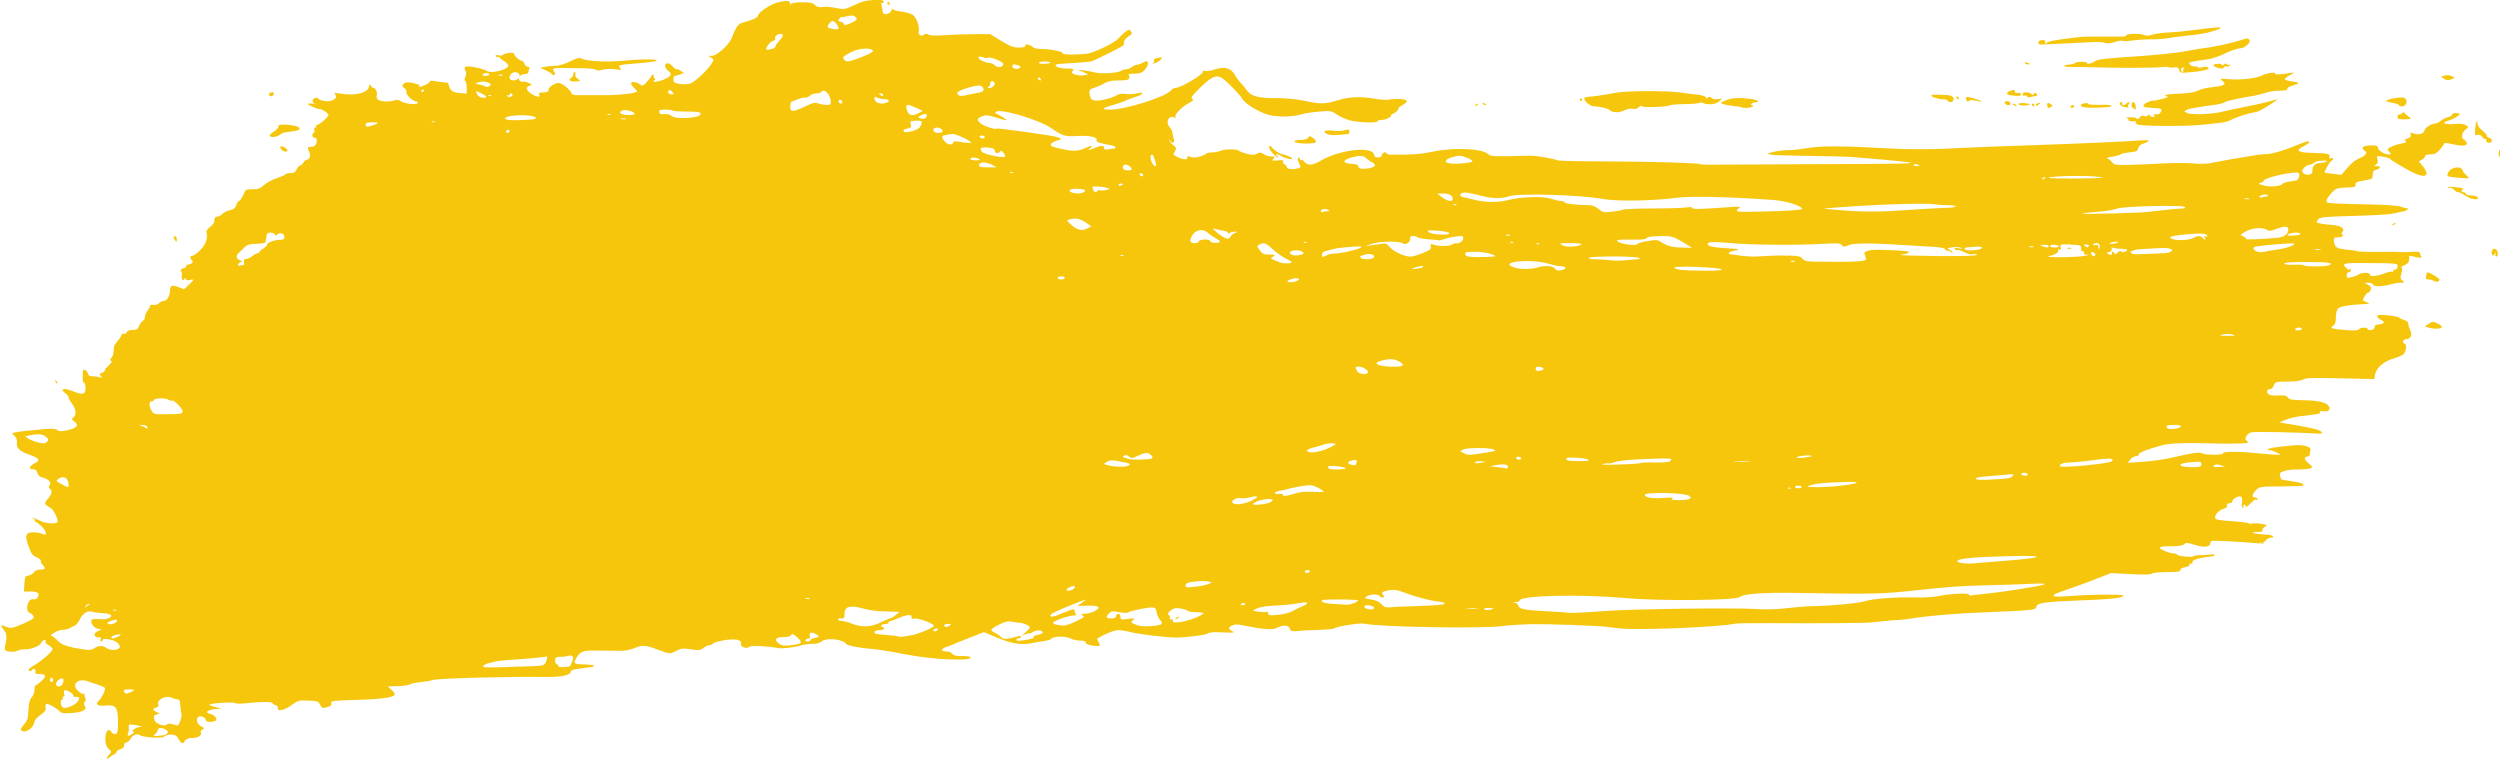<?xml version="1.0" encoding="utf-8"?>
<!-- Generator: Adobe Illustrator 25.2.0, SVG Export Plug-In . SVG Version: 6.00 Build 0)  -->
<svg version="1.1"
	 id="svg2" xmlns:cc="http://creativecommons.org/ns#" xmlns:dc="http://purl.org/dc/elements/1.1/" xmlns:rdf="http://www.w3.org/1999/02/22-rdf-syntax-ns#" xmlns:svg="http://www.w3.org/2000/svg"
	 xmlns="http://www.w3.org/2000/svg" xmlns:xlink="http://www.w3.org/1999/xlink" x="0px" y="0px" viewBox="0 0 1003.8 304.7"
	 style="enable-background:new 0 0 1003.8 304.7;" xml:space="preserve">
<style type="text/css">
	.st0{fill:#F6C60C;}
</style>
<path id="path2987" class="st0" d="M42.9,304.4c0-0.2,0.5-0.9,1-1.5c1-1.1,0.9-1.2-0.2-2.1c-1.3-1-1.8-4.1-1.1-6.4
	c0.5-1.6,1.4-1.7,2.3-0.3c0.4,0.5,1.1,0.8,1.6,0.6c0.7-0.3,0.9-1.3,0.9-4.8c-0.1-6-0.8-7-4.9-6.6c-3.3,0.3-4.5-0.5-2.8-2
	c1.1-0.9,2.8-4.4,2.4-5.1c-0.2-0.3-1.4-0.8-2.8-1.3c-1.4-0.4-3.1-1-3.9-1.3c-2.9-1.1-5.5-0.1-5.2,2.1c0.2,1.2,2.7,3.3,3.4,2.9
	c0.4-0.2,0.6-0.2,0.4,0.1c-0.2,0.3-0.1,0.9,0.2,1.4s0.3,1.1-0.1,1.6c-0.5,0.6-0.5,1.1,0,1.8c0.9,1.5-1,2.5-5.5,2.8
	c-2.8,0.2-3.9,0.1-4.5-0.6c-1.5-1.5-5-3.4-5.5-3.1c-0.3,0.2-0.4,0.9-0.3,1.6c0.2,1-0.3,1.7-2.1,2.9c-1.3,0.9-2.3,2.1-2.4,2.6
	c0,2.3-3.4,4.8-5.1,3.7c-0.6-0.4-0.4-0.9,0.9-2.5c1.5-1.7,1.7-2.5,1.8-5.8c0.1-2.5,0.5-4.1,1.1-4.8c1-1.1,1.4-2.3,1.4-4.1
	c0-0.6,0.2-1,0.4-1s1.3-0.8,2.4-1.8c2.1-2,1.8-2.8-1.2-2.8c-1.1,0-1.5-0.3-1.3-0.8c0.4-1-0.7-1.8-1.2-0.9c-0.5,0.7-1.5,0.8-1.5,0.1
	c0-0.3,0.9-1.1,2.1-1.8c3.4-2,7.8-5.9,7.5-6.7c-0.2-0.4-0.9-1.1-1.7-1.5c-0.8-0.4-1.3-1.1-1.1-1.5c0.2-0.5,0-0.7-0.6-0.5
	c-0.5,0.2-1,0.7-1.2,1.2c-0.4,1.1-4.1,2.6-6.4,2.5c-1,0-2.4,0.2-3.1,0.6c-1.1,0.6-3.8,0.5-4.9-0.2c-0.2-0.1-0.2-1.3,0.1-2.6
	c0.7-2.9,0.4-4.4-0.9-5.9c-1.2-1.4-0.9-2,0.7-1.1c0.6,0.3,1.8,0.6,2.5,0.6c1.4,0,8.4-3.1,8.9-3.9c0.4-0.7-0.3-1.6-1.5-2.1
	c-0.6-0.2-1-1-1-2c0-2.1,1.3-3.9,2.5-3.5c1.1,0.4,2.4-1,2-2.2c-0.2-0.6-1.2-0.9-3-0.9H9.6l0.2-3.1c0.2-2.8,0.3-3.1,1.6-3.3
	c0.8-0.1,1.8-0.7,2.2-1.3c0.4-0.6,1.5-1.1,2.4-1.1c2.2,0,2.5-0.5,1.2-1.8c-0.6-0.6-1-1.4-0.8-1.7c0.2-0.3-0.5-0.9-1.6-1.4
	c-1.5-0.6-2.2-1.4-2.9-3.3c-1.6-4.2-1.7-5.5-0.8-6.3c0.9-0.7,4.1-0.6,6.3,0.3c1.7,0.7,1.2-1.4-0.8-3.3c-1-0.9-2.1-1.7-2.4-1.7
	c-0.3,0-0.4-0.3-0.2-0.6c0.2-0.3,0-0.6-0.4-0.6s-0.6-0.1-0.4-0.3c0.2-0.2,1.3,0.3,2.5,0.9c2.2,1.3,6.4,1.7,7.4,0.7
	c0.5-0.5-1.5-4.9-2.6-5.5c-2.9-1.7-2.9-1.9-1.3-3.8c1.7-2,1.9-3.1,0.8-4.1c-0.5-0.5-0.5-0.9,0-1.5c0.8-1-0.6-2.4-3-3
	c-1-0.2-1.7-0.9-2-1.8c-0.3-1.1-0.8-1.5-1.8-1.5c-1.9,0-1.5-1.2,0.8-2.4s1.8-2-2.1-3.4c-4-1.4-5.4-2.7-5.1-4.8
	c0.1-1.2-0.2-2.1-1-2.8c-1.2-1.1-1.2-1.1,0.5-1.4c1.8-0.4,5.4-0.8,11.7-1.3c3-0.3,4.5-0.1,5.1,0.4c0.7,0.6,1.5,0.6,4.2,0
	c3.7-0.9,4.5-2,2.6-3.4c-1.2-0.9-1.2-1.1-0.4-1.7c1.3-1,1-3.5-0.6-5.5c-0.7-0.9-1.3-2-1.3-2.4s-0.5-1.1-1.1-1.6
	c-2.7-1.9-1.1-2.6,2.5-1.1c3.4,1.4,4.8,1.5,5.2,0.1c0.4-1.3-0.1-3.6-0.7-3.6c-0.3,0-0.4-2-0.2-4.5c0.1-1.1,1.7-0.3,2,1
	c0.2,0.8,0.8,1.1,2.1,1.1c1,0,2.2,0.2,2.8,0.4c0.9,0.3,1,0.3,0.3-0.5c-0.6-0.8-0.6-1,0.4-1.3c0.7-0.2,1.2-0.6,1.2-1s0.7-1.2,1.6-2
	c1.1-1,1.4-1.6,0.9-1.8s-0.5-0.5,0.1-1.2c0.5-0.5,0.9-1.6,0.9-2.4c0.1-2.5,0.2-2.7,1.5-4.2c0.7-0.8,1.5-1.9,1.6-2.4s0.7-0.9,1.1-0.7
	s0.9-0.1,1.1-0.6c0.2-0.6,1.1-0.9,2.3-0.9c1.7,0,2.1-0.3,2.7-1.7c0.4-0.9,1.1-1.9,1.5-2c0.5-0.2,0.8-0.9,0.8-1.6
	c0-0.7,0.5-1.9,1.2-2.7c0.6-0.8,1-1.7,0.9-1.9s0.4-0.3,1.2-0.2c0.8,0.2,1.8-0.1,2.4-0.7c0.5-0.5,1.4-0.9,2-0.9
	c1.2,0,2.4-2.2,2.4-4.4c0-1.8,1-2.1,3.4-1.1c1.1,0.4,2,0.8,2.1,0.8c0.3,0,3.8-3.4,3.8-3.7c0-0.2-0.7-0.2-1.5,0
	c-1,0.3-1.5,0.1-1.5-0.4c0-0.6-0.1-0.6-0.6,0.1c-0.5,0.7-0.6,0.7-0.9-0.2c-0.2-0.6-0.2-1.2-0.1-1.4c0.2-0.2,0.1-0.8-0.2-1.4
	c-0.4-0.8-0.3-1.1,0.9-1.4c0.8-0.2,1.3-0.6,1.1-0.9c-0.2-0.3,0.2-0.6,0.8-0.6c1.3,0,2.3-1.1,1.5-1.7c-0.9-0.6-0.9-1.8,0-1.8
	c1.4,0,5-3.6,5.6-5.7c0.4-1.1,0.5-2.6,0.3-3.3c-0.3-1,0.1-1.6,1.4-2.6c1.1-0.8,1.7-1.8,1.7-2.7c0-1,0.3-1.4,1.1-1.4
	c0.6,0,1.5-0.5,2.1-1.1s1.9-1.3,3-1.5c1.5-0.3,2.1-0.8,2.6-2.1c0.3-1,0.9-1.7,1.2-1.7c0.3,0,1-1.1,1.6-2.3c0.9-2.3,1-2.3,3.7-2.3
	c2.3,0,3.1-0.3,4.6-1.7c1-0.9,3.2-2.1,5-2.7s3.4-1.3,3.6-1.6s1.1-0.5,2.1-0.5c1.3,0,1.9-0.4,2.4-1.5c0.4-0.8,1-1.5,1.3-1.5
	c0.4,0,1-0.5,1.4-1.2c0.4-0.6,1.1-1.2,1.5-1.2c1,0,1.6-1.9,0.9-3c-0.6-1-0.7-2.4-0.1-2.1c0.2,0.1,1,0,1.8-0.2
	c1.5-0.6,1.9-3.5,0.4-3.5c-1,0-1.2-1.5-0.3-2c0.3-0.2,0.4-0.7,0.2-1.2c-0.2-0.5,0-0.9,0.4-0.9s0.5-0.3,0.3-0.7
	c-0.2-0.4-0.2-0.5,0.1-0.3c0.7,0.4,4.9-3.2,4.9-4.1c0-0.6-2.7-2.4-3.5-2.3s-4.7-1.6-4.7-2c0-0.2,0.7-0.4,1.6-0.2
	c0.9,0.1,1.3,0.1,0.9-0.1c-0.4-0.1-0.7-0.6-0.7-1c0-1,1.8-1.7,2.3-0.9c0.2,0.4,1.5,0.8,2.7,1c2.9,0.4,5.3-1.2,4.1-2.6
	c-0.6-0.7-0.3-0.8,2.2-0.4c6.1,1,11.3-0.4,11.4-3.1c0-0.9,0.1-0.8,0.9,0.2c0.5,0.6,0.9,0.9,0.9,0.6s0.4,0,0.8,0.6
	c0.5,0.6,0.7,1.7,0.5,2.4c-0.2,0.9,0,1.5,0.8,1.9c1.3,0.7,5.2,0.7,6.6,0c0.6-0.3,1.4-0.1,2.2,0.4c1.5,1.1,6.3,1.6,6.8,0.8
	c0.2-0.3,0.1-0.6-0.3-0.6c-1.5,0-4.4-2.6-4.2-3.7c0.1-0.6-0.2-1.3-0.7-1.6c-1.2-0.7-1.2-1.5,0.1-2.2c0.7-0.4,2-0.3,3.9,0.2
	c1.6,0.4,2.5,0.8,2,0.9c-0.6,0.1-0.6,0.2-0.2,0.4c0.8,0.3,4.3-1.4,4.3-2.1c0-0.3,0.7-0.4,1.6-0.2c0.9,0.2,2.4,0.4,3.4,0.5
	s1.9,0.2,2.1,0.2c0.2,0,0.5,0.7,0.7,1.5c0.4,1.8,1.7,2.5,4.7,2.7l2.3,0.2v-2.3c0-1.3-0.2-2.5-0.6-2.7c-0.4-0.3-0.3-0.9,0.1-1.8
	c0.4-1,0.4-1.6,0-2.4c-1.1-1.7,0.2-2.2,4.2-1.3c2,0.4,4,1.1,4.5,1.4c1.4,1.2,8.5-0.6,8.5-2.1c0-0.5-0.8-1.3-1.7-1.9
	c-1-0.5-1.7-1.2-1.8-1.5c0-0.3-0.2-0.3-0.5-0.1c-0.3,0.2-0.7,0-1-0.3c-0.3-0.5,0-0.6,1.1-0.4c0.8,0.2,1.6,0.1,1.7-0.1
	c0.3-0.7,4.5-1.3,4.5-0.6c0,0.9,2.2,2.9,3.1,2.9c0.4,0,0.9,0.5,1.1,1.2c0.2,0.6,0.8,1.2,1.3,1.2c0.7,0,0.9,0.3,0.6,0.9
	c-0.2,0.5-0.4,1.2-0.4,1.5s-0.5,0.5-1.2,0.5c-1.8,0-3.2,1.6-2.3,2.6c0.4,0.5,1,0.7,1.4,0.5s1.4,0.1,2.3,0.5c1.5,0.8,1.5,0.8,0.4,1.1
	c-1.8,0.5-1.4,2,0.7,3.3c2.3,1.4,3.6,1.5,3.1,0.3c-0.3-0.7,0.1-0.9,1.7-0.9c1.4,0,2-0.3,2-0.8c0-1.5,2.9-3.3,4.6-2.9
	c1.6,0.4,4.7,3.2,4.7,4.2c0,0.4,1.1,0.6,2.8,0.6c1.5,0,6,0,9.9,0c6.2,0.1,13.6-0.8,13.6-1.5c0-0.1-0.5-0.8-1.2-1.4
	c-0.6-0.6-1.2-1.4-1.2-1.8c0-0.9,1.9-0.7,3.4,0.3c1.2,0.8,1.4,0.8,3-1c1-1.1,1.8-2.1,1.8-2.4c0-0.2,0.3-0.4,0.6-0.4
	c0.3,0,0.5,0.2,0.3,0.5s0,0.7,0.3,0.9c0.5,0.3,0.4,0.6-0.1,0.9c-1.4,0.9,1.5,0.6,3.7-0.3c3.1-1.3,3.7-2.3,2-3.5
	c-1.6-1.1-1.8-3.2-0.3-3.1c0.6,0,1.5,0.6,2.1,1.4c0.6,0.7,1.3,1.1,1.5,1s0.9,0.1,1.6,0.6l1.3,0.9l-1.6,0.6c-0.9,0.3-1.8,0.6-2.1,0.6
	c-0.3,0-0.5,0.6-0.5,1.4c0,1.2,0.4,1.4,2.5,1.8c1.4,0.2,3.2,0.2,4.1-0.1c1.8-0.5,7.1-5.4,8.7-8c1-1.7,1-1.7-0.2-2.5
	c-1.3-0.7-1.3-0.7,0.4-0.7c2,0,6.9-4.5,8-7.3c1.7-4.6,2.5-5.6,4.9-6.2c3.2-0.8,5.5-1.9,5.5-2.5c0-1.3,5.1-4.8,8.2-5.5
	c3.5-0.8,4.7-0.7,4.7,0.4c0,0.6,0.2,0.7,0.4,0.3c0.3-0.4,2.1-0.7,4.4-0.7c3.1,0,4.3,0.2,5.2,1.1c0.8,0.8,1.7,1,3.1,0.8
	c1.1-0.2,3.5,0,5.4,0.4c3.3,0.7,3.6,0.6,7.4-1.2c3-1.4,4.9-1.9,7.8-2c3-0.1,3.9,0,3.9,0.7c0,0.4-0.3,0.7-0.6,0.5
	c-0.4-0.2-0.4,0.2-0.2,1c0.2,0.8,0.4,1.9,0.4,2.4c0,1.6,2.8,1.3,3.5-0.3c0.3-0.7,0.5-1,0.6-0.7c0,0.4,1.5,0.8,3.2,1s3.8,0.8,4.7,1.3
	c1.6,1,3,4.9,2.5,6.8c-0.3,1.3,1.1,2.1,2.1,1.2c0.4-0.4,1-0.5,1.8,0c0.8,0.4,3.1,0.5,6.8,0.2c3.1-0.2,8.4-0.4,11.8-0.4h6.2l4.4,2.7
	c3.6,2.2,5,2.7,7.1,2.7c1.8,0,2.6-0.2,2.5-0.7c-0.2-0.9,1.9-0.6,3.1,0.5c0.5,0.5,2.2,0.8,4,0.8c3.4,0,8.4,1.1,8,1.7
	c-0.4,0.7,7.9,0.6,10.5,0c3.6-0.9,10.6-4.4,11.8-5.9c0.6-0.7,1.8-1.9,2.7-2.6c1.6-1.2,1.7-1.2,2.4-0.3c0.6,0.9,0.5,1.2-1,2
	c-1.4,0.9-2,1.9-1.8,3.4c0,0.4-10.9,5.9-13,6.6c-0.6,0.2-4.1,0.5-7.6,0.7s-6.5,0.4-6.7,0.6c-0.8,0.8,1.5,1.6,4.3,1.6
	c2.1,0,3,0.2,2.7,0.6c-0.3,0.3-0.6,0.8-0.6,1c0,0.7,3.2,1.5,4.9,1.1l1.7-0.3l-1.4-0.7c-0.8-0.4-1.9-0.8-2.6-1
	c-0.6-0.2,0.1-0.2,1.8,0c1.6,0.2,3.8,0.6,4.9,0.9c2.4,0.7,9.9,0.2,10.9-0.9c0.2-0.2,1-0.4,1.6-0.4c0.7,0,1.7-0.4,2.3-0.9
	c0.6-0.5,1.5-0.9,2-0.9s1.6-0.4,2.5-0.9c1.4-0.7,1.7-0.7,1.9,0c0.4,1-1.4,3.6-2.8,4.1c-0.5,0.2-2,0.4-3.3,0.4
	c-1.3,0.1-2.1,0.3-1.7,0.5s0.5,0.8,0.3,1.3c-0.3,0.7-1.2,0.9-4.2,0.9c-2.8,0-4.4,0.3-5.7,1.1c-1,0.6-2.8,1.4-4,1.8
	c-2,0.6-2.2,0.9-2,2.5c0.3,2.7,1.5,3.2,5.8,2.3c2-0.4,4.2-1.2,5-1.7c0.9-0.6,2.1-0.8,3.7-0.6c1.3,0.2,3.2,0.1,4.4-0.2
	c3.4-0.8,2.9,0.4-0.7,1.5c-1.8,0.6-3.6,1.2-3.9,1.5c-0.3,0.2-2.3,0.9-4.4,1.5c-5.1,1.4-5.6,2-1.6,2c6.1,0,22.1-5,24.4-7.7
	c0.5-0.6,1.5-1.1,2.2-1.1c1.8,0,10.5-5.2,10.5-6.2c0-0.6,0.3-0.8,0.9-0.5c0.5,0.2,2.3-0.1,3.9-0.6c4-1.3,6.6-0.6,8.1,2.1
	c0.6,1.1,1.7,2.6,2.4,3.3c0.7,0.7,1.7,1.9,2.3,2.8c1.7,2.5,4.6,3.3,11.8,3.3c4.2,0,8.3,0.4,12.1,1.2c6,1.3,8,1.2,13.3-0.5
	c3.9-1.2,8.8-1.4,14-0.5c2.2,0.4,4.9,0.6,5.9,0.4c3.8-0.6,7.4-0.2,7.3,0.7c-0.1,0.3-0.9,1-1.9,1.6c-1,0.5-1.6,1.1-1.5,1.2
	c0.4,0.3-1.5,2.2-2.3,2.2c-0.3,0-0.6,0.3-0.6,0.6c0,0.8-2.2,1.8-4.1,1.9c-0.9,0-1.6,0.2-1.4,0.5c0.5,0.8-8.2,0.5-11.2-0.4
	c-1.7-0.5-4-1.5-5.2-2.4c-2.1-1.4-2.5-1.5-6.9-1.1c-2.6,0.2-6,0.7-7.6,1.2c-4.1,1.1-10.3,1-13.6-0.1c-3.8-1.3-8.6-4.3-9.7-6.1
	c-1.2-2-6.2-7.1-8.1-8.4c-2.4-1.5-4.3-0.7-8.9,3.8c-3.2,3.1-3.9,4.1-3.2,4.5c0.7,0.4,0.4,0.8-1.2,1.6c-2.9,1.5-6,4.7-5.5,5.5
	c0.3,0.5,0.1,0.6-0.6,0.3c-2.3-0.9-3.5,2.2-1.7,4c0.5,0.5,1,1.5,1.1,2.2c0,0.7,0.3,1.8,0.5,2.6c0.3,1,0.2,1.3-0.5,1.3
	c-0.5,0-0.9-0.3-0.9-0.7s-0.2-0.5-0.4-0.3c-0.2,0.2,0.4,1,1.3,1.8c1.6,1.3,1.7,1.5,1,2.7c-0.9,1.5-1,1.3,1.6,2.6c2,1,4,0.8,3.3-0.3
	c-0.2-0.4,0.2-0.4,1.2,0c1.5,0.6,4.9-0.1,6.4-1.3c0.3-0.3,1.4-0.5,2.4-0.5s2.6-0.3,3.5-0.7c1.8-0.7,6.7-0.7,7.2,0
	c0.2,0.2,1.6,0.8,3.1,1.2c2.3,0.6,3.1,0.6,4.2,0c1.2-0.6,1.6-0.6,2.7,0.2c0.7,0.5,2.1,0.9,3,0.9c1.5,0,1.6,0.1,0.9,0.9
	c-0.7,0.9-0.5,0.9,1.7,0.7c1.9-0.2,2.4-0.1,2.2,0.5c-0.2,0.4,0.1,0.9,0.6,1.1s0.9,0.7,0.9,1.1c0,0.8,2.2,1.1,4.5,0.5
	c1.2-0.3,1.2-0.4,0.4-2.1c-0.9-1.8-0.5-3.2,0.4-1.6c0.3,0.5,0.5,0.6,0.6,0.3c0-0.3,0.5,0,1.1,0.7c1.5,1.7,3.2,1.6,6.8-0.5
	c8.2-4.6,21.3-5.8,21.3-2c0,0.5,0.6,0.8,1.5,0.8s1.5-0.3,1.5-0.8c0-0.9,1.6-1.7,1.9-0.9c0.1,0.3,0.8,0.6,1.6,0.6
	c8.3,0.1,12.3-0.2,17-1.2c8.4-1.8,19.8-1.3,22.3,1c0.8,0.8,2.2,0.9,7.6,0.8c3.6-0.1,7.7-0.2,9.2-0.2c2.5,0,9.2,1.1,11.1,1.9
	c0.5,0.2,9.1,0.4,19.3,0.4c19.4,0.1,37.1,0.6,37.8,1.1c0.3,0.2,4.1,0.3,8.6,0.2c4.5,0,22.2-0.1,39.3-0.2c33.6-0.1,37.1-0.2,36.7-0.6
	c-0.1-0.1-5.1-0.7-11-1.2s-11.8-1-13.1-1.1s-8.6-0.3-16.3-0.4S712,62.3,711,62.1c-1.7-0.4-1.7-0.4,1-1.1c1.5-0.4,4.1-0.7,5.8-0.7
	s5.5-0.4,8.3-0.9c5.4-0.9,14.7-0.8,32.7,0.2c7.8,0.5,19.1,0.4,28.9-0.2c5.6-0.3,11.6-0.5,31.2-1.2c14.8-0.5,35.4-1.4,40.3-1.8
	c4.2-0.3,4.6,0.1,1.3,1.3c-1.2,0.4-1.9,1.1-2,1.9c-0.2,1-0.7,1.3-3.6,1.6c-1.9,0.2-3.5,0.6-3.5,0.8s-1.4,0.6-3.1,0.9
	c-1.7,0.2-2.7,0.6-2.2,0.7s1.3,0.8,1.9,1.5c0.9,1.2,1.5,1.2,7.3,1.1c3.5-0.1,9.6-0.4,13.6-0.6s9.3-0.2,11.7,0c2.5,0.3,5.5,0.2,7-0.1
	c1.4-0.3,5-1,7.9-1.5s7-1.2,9-1.5c2.1-0.4,4.3-0.6,5-0.6c2.1,0.1,6.9-1.2,11.7-3.2c4.7-2,6.5-2.4,5.9-1.4c-0.2,0.3-1.2,0.9-2.3,1.5
	c-3.4,1.6-2.2,2.5,3.8,2.6c5.9,0.1,7.2,0.4,6.7,1.6c-0.2,0.6-0.1,0.8,0.6,0.5c1.1-0.4,1.2,0.6,0.1,1.2c-0.7,0.4-2.9,4.3-2.6,4.6
	c0.1,0.1,1.6,0.3,3.4,0.5l3.3,0.4l2.5-2.9c1.4-1.7,3.3-3.2,4.4-3.6c1.1-0.4,2.3-1.1,2.7-1.6c0.6-0.8,0.6-1-0.4-1.7
	c-1.8-1.3,0-2.2,4.2-2c0.7,0,1.3,0.4,1.3,0.9c0,1.1,2.5,2.7,4.2,2.7c1.2,0,1.2-0.1,0.3-1.1s-0.9-1.1,0.9-2c1.1-0.5,3-1.1,4.2-1.3
	c1.6-0.3,2.1-0.6,1.5-0.9c-0.6-0.4-0.4-0.7,0.8-1.1c1.1-0.4,1.5-0.9,1.3-1.5c-0.4-1-0.3-1,1.5-0.4c1.7,0.6,4-0.2,4-1.4
	c0-0.9,2.8-2.7,4.3-2.7c0.5,0,1.5-0.5,2.2-1.1c0.8-0.6,2.1-1.3,3-1.5s1.6-0.6,1.6-1s0.7-0.6,1.5-0.6s1.5,0.2,1.5,0.5
	c0,0.5-3.1,2.2-5.2,2.8c-2.4,0.7-0.1,1.4,3.2,1.1c1.9-0.2,3.5-0.1,4.3,0.4c1.4,0.7,1.4,0.7,0.2,1.7c-1.7,1.4-2.1,3.5-0.7,4.2
	c0.6,0.3,1.1,1,1.1,1.5c0,1.1-2.5,1.1-6.3,0.2c-2-0.5-2.8-0.5-2.9,0c-0.1,0.4-0.9,1.5-1.8,2.4c-1.2,1.4-2,1.8-3.7,1.8
	c-1.4,0-2.1,0.3-2.1,0.7c0.1,0.4-0.5,1-1.2,1.4l-1.3,0.7l1.4,1.7c3.5,4.2,1.4,5.4-4.3,2.5c-3.3-1.7-7.9-4.5-8.7-5.2
	c-0.3-0.4-1.4-0.7-3.7-1c-1.6-0.3-1.7-0.2-1.3,1.2c0.3,1.1,0.1,1.7-0.6,2.1c-0.9,0.5-0.9,0.6,0.3,0.6c1.8,0,1.7,1-0.1,1.4
	c-1.1,0.3-1.5,0.7-1.5,2.1c0,1.5-0.2,1.7-2.5,2.1c-3.9,0.6-4.6,0.9-4.4,1.9c0.1,0.8-0.4,1-3.7,1.1c-3.3,0.1-4.1,0.3-5.4,1.6
	c-1.9,1.9-3,3.8-2.4,4.3c0.5,0.5,4,0.6,17.8,0.9c5.6,0.1,11,0.5,11.9,0.9c0.9,0.3,1.9,0.6,2.2,0.6c1.4,0,0.3,1.1-1.4,1.3
	c-1,0.2-2.9,0.6-4.2,0.9c-1.3,0.3-8.3,0.7-15.7,0.9c-11.7,0.3-13.5,0.5-14.1,1.4c-0.4,0.6-0.7,1.1-0.6,1.2c0.3,0.3,3.1,0.8,6.1,1
	c3.7,0.3,5.4,1.4,4.2,2.9c-0.5,0.7-0.6,0.9-0.1,0.9c0.4,0,0.5,0.3,0.3,0.6s-1.1,0.6-2,0.6c-1.4,0-1.7,0.2-1.6,1.3
	c0.2,2.6,1.1,3.3,4.9,3.6c2,0.2,3.9,0.4,4.1,0.6c0.4,0.3,5,0.4,12.9,0.3c1.8,0,4,0,5,0.1s3.1,0,4.7-0.1c1.7-0.1,2.9,0,2.9,0.4
	c0,0.3,0.2,0.9,0.5,1.3c0.6,0.9-0.3,0.9-3,0.2c-1-0.3-1.9-0.4-1.8-0.1c0.3,1.9-0.3,3-1.9,3.6c-1,0.4-1.6,0.9-1.2,1
	c0.4,0.1,0.5,0.8,0,2.3c-0.5,1.8-0.4,2.2,0.5,2.9s0.9,0.8-0.7,0.8c-0.9,0-2.7,0.3-3.8,0.6c-3.6,1-7,1.1-7.3,0.2
	c-0.2-0.5-1.1-0.8-2.1-0.8c-1.6,0-1.7,0.1-0.6,0.5c0.7,0.3,1.4,0.8,1.6,1.1c0.5,0.8-0.2,2.4-1,2.4c-0.6,0-2.4,3-2,3.2
	c0.1,0,0.8,0.3,1.6,0.7c1.3,0.5,1.2,0.6-1.2,0.7c-4.9,0.2-9.2,0.8-10.2,1.6c-0.7,0.5-1,1.6-1.1,3.6c0,2.1-0.3,3-1.1,3.5
	c-1.6,0.9-0.6,1.3,5,1.7c3.4,0.3,5.1,0.2,5.4-0.3c0.5-0.8,3.1-0.9,3.5-0.1c0.6,0.9,2.9,0.3,2.8-0.8c-0.1-0.6,0.4-1,1.2-1
	c0.7,0,1.6-0.2,2.1-0.5c0.7-0.4,0.5-0.7-0.7-1.3c-0.9-0.4-1.6-1.1-1.6-1.5c0-0.6,1-0.7,4.2-0.4c2.3,0.2,4.4,0.6,4.6,0.9
	c0.2,0.3,1.1,0.7,2,1c1.1,0.3,1.7,0.8,1.7,1.6c0,0.6,0.4,1.8,0.8,2.7c0.9,1.8,0.1,3.4-1.8,3.4c-0.6,0-1.1,0.4-1.1,0.9
	s0.3,0.9,0.6,0.9c1,0,0.6,3.3-0.4,4.2c-0.6,0.5-2.2,1.2-3.6,1.6c-4.3,1.2-7.3,3.7-7.9,6.7l-0.3,1.7l-13.6-0.3
	c-11-0.3-13.8-0.2-15,0.5c-0.9,0.5-3.3,0.8-6.3,0.8c-4.6,0-4.9,0.1-5.4,1.5c-0.3,0.8-0.9,1.5-1.4,1.5c-1.4,0-1.8,1.3-0.7,2.1
	c0.6,0.5,2.1,0.6,4,0.5c2.3-0.2,3.1,0,3.7,0.8c0.6,0.9,1.7,1,6.6,1.1c6.5,0.1,10.1,1.2,10.1,3.2c0,1.1-0.8,1.4-3.1,1.2
	c-0.6-0.1-0.9,0.2-0.7,0.5c0.3,0.5-0.7,0.7-7.8,1.5c-1.7,0.2-4.3,0.8-5.8,1.4l-2.7,1.1l2.3,0.4c6,0.9,12,2.1,13.4,2.7
	c2,0.8,1.9,1.6-0.3,1.4c-6.9-0.5-25.8-0.9-26.8-0.5c-0.7,0.2-1.5,0.9-1.9,1.6c-0.5,0.9-0.4,1.3,0.4,2c0.9,0.7,0.3,0.8-5.1,0.9
	c-3.4,0.1-6.5,0-7,0c-0.5-0.1-4.8-0.1-9.7-0.2c-6.3,0-9.9,0.2-12.5,0.9c-5.1,1.3-9.6,3.1-9.3,3.7c0.2,0.3-0.4,0.6-1.2,0.7
	c-0.8,0.1-1.8,0.7-2.3,1.4l-0.8,1.2l6-0.4c3.3-0.2,8.3-0.9,11-1.5c9.6-2.2,11.7-2.5,13-1.8s8.6,0.6,8.2-0.1
	c-0.5-0.7,5.8-0.8,12.9-0.1c3.9,0.4,7.8,0.7,8.8,0.7c1.7,0,1.7,0-0.6-1.1c-1.3-0.6-2.6-0.9-2.9-0.7c-0.3,0.2-0.4,0-0.2-0.3
	c0.3-0.6,2.1-0.9,10.5-1.7c3.8-0.4,7.1,0.6,6.6,2c-0.2,0.5-0.3,1.2-0.3,1.7s-0.4,0.8-0.8,0.8c-1.7,0-1.5,1.2,0.3,2.7
	c1.8,1.6,1.9,1.6,0.5,2.1c-0.7,0.3-2.8,0.4-4.6,0.4c-1.8-0.1-4.3,0.2-5.5,0.6c-1.9,0.6-2.1,0.9-1.8,2c0.2,0.7,0.4,1.3,0.5,1.4
	c0.1,0.1,1.9,0.4,4.1,0.7c2.2,0.3,4.3,0.8,4.6,1.2c0.8,0.8,0.3,0.8-9.5,0.9c-7.1,0-8,0.2-9.1,1.2c-1.8,1.8-2.2,3.2-0.8,3.2
	c0.6,0,1.1,0.3,1.1,0.7s-0.2,0.5-0.4,0.3c-0.4-0.4-1.2,0.2-3.2,2.2c-0.6,0.6-1.1,0.8-1.1,0.4s-0.3-0.7-0.6-0.7s-0.5,0.3-0.3,0.6
	s0.1,0.6-0.3,0.6c-0.4,0-0.5-0.8-0.3-2s0-2.2-0.4-2.4c-0.9-0.5-3.5,0.9-3.5,1.9c0,0.4-0.6,0.8-1.2,0.8c-0.8,0-1.1,0.3-0.9,0.8
	c0.2,0.6-0.3,1.1-1.7,1.5c-2.1,0.7-3.8,3.1-2.8,4c0.3,0.3,3.4,0.7,6.8,0.9c3.4,0.2,6.3,0.6,6.3,0.8s0.8,0.3,1.7,0.1
	c1-0.1,2.7-0.1,3.9,0.2c2,0.4,2.1,0.5,1,1.1c-0.7,0.4-1.1,1-1,1.4c0.2,0.5-0.4,0.7-1.9,0.7c-4.4,0-1,0.9,4,1.1
	c2.1,0.1,3.2,1.2,1.2,1.2c-0.6,0-1.5,0.5-2.1,1.2c-0.9,1.1-1.5,1.2-4.7,0.9c-2-0.2-6.7-0.5-10.5-0.7c-6-0.3-6.9-0.2-6.9,0.5
	c0,1.9-2.1,2.2-6.1,1c-3.2-1-3.9-1-4.4-0.3c-0.5,0.5-2,0.8-4.6,0.8c-5.6,0-6.5,0.5-3.5,1.8c1.3,0.6,3,1.1,3.8,1.1
	c0.7,0,1.4,0.2,1.5,0.5c0.2,0.6,6.3,1.2,6.3,0.7c0-0.2,1.6-0.5,3.6-0.5c2-0.1,3.8-0.2,4-0.3c0.2-0.1,0.7,0,1.1,0.2
	c0.4,0.3-0.7,0.6-2.7,0.8c-3.8,0.4-6.7,1.4-6.2,2.2c0.2,0.3-0.1,0.5-0.6,0.5s-0.8,0.2-0.6,0.5s-0.6,0.7-1.7,0.9
	c-1.2,0.2-2,0.7-2,1.2c0,0.7-1.1,0.8-5.5,0.8c-3.1,0-5.7,0.3-5.9,0.6c-0.2,0.4-3.2,0.5-8.4,0.2l-8-0.4l-6.4,2.5
	c-3.5,1.4-8.9,3.3-11.8,4.3c-7.5,2.5-6.4,3.1,3.5,2.3c6-0.5,17.8-0.6,19.7-0.2c0.2,0-0.1,0.3-0.6,0.6c-1,0.6-6.2,1.1-17.5,1.5
	c-13.4,0.5-16.9,1-16.9,2.6c0,1.2-2.1,1.4-19.8,2.1c-10.9,0.4-22.1,1.3-28.8,2.3c-3.1,0.5-5.9,0.8-6.1,0.8c-0.4-0.1-8.3,0.6-11.5,1
	c-2.2,0.3-21.9,0.4-39.7,0.3c-7.4,0-14.1,0-14.9,0.2c-7.7,1.5-39.3,2.7-46.7,1.9c-1.1-0.1-3.2-0.4-4.7-0.6c-4-0.5-23.4-1.2-30.9-1.1
	c-3.7,0.1-8.5,0.4-10.6,0.7c-7.4,1.2-49.9,0.5-56.3-0.9c-1.7-0.4-10.8,1.1-12.2,2c-0.3,0.2-2.8,0.4-5.5,0.5s-6.4,0.2-8.3,0.4
	c-3,0.3-3.3,0.2-3.7-0.9c-0.5-1.5-2.7-1.6-5.2-0.3c-1.8,0.9-5.8,0.6-13.6-1c-2.4-0.5-3.4-0.5-4.5,0.1c-1.6,0.8-1.4,1.5,0.5,2.4
	c0.9,0.4-0.4,0.5-4.2,0.3c-3.8-0.2-5.6,0-6.1,0.5c-0.6,0.6-9.1,1.6-12.7,1.6c-4.2-0.1-15-1.4-17.7-2.1c-1.9-0.5-4.3-0.9-5.4-0.9
	c-1.6,0-5.8,1.7-8.4,3.4c-0.1,0.1,0.1,0.7,0.5,1.4c1,1.6,0.6,1.9-2.5,1.4c-1.7-0.3-2.7-0.7-2.7-1.2c0-0.6-0.7-0.8-2.2-0.8
	c-1.2,0-3.1-0.4-4-0.9c-1.9-1-7-0.9-7.6,0.2c-0.2,0.3-1.6,0.7-3,0.9c-1.4,0.2-3.3,0.5-4.1,0.7c-4.4,1-8.4,0.5-14.2-1.9l-5.8-2.4
	l-3,1.2c-1.7,0.7-4.2,1.6-5.6,2.2c-1.4,0.5-2.9,1.1-3.2,1.3c-0.3,0.2-1.6,0.7-2.8,1.1c-2.3,0.7-2.9,1.7-1.2,1.9
	c0.6,0,1.4,0.1,1.8,0.2c0.4,0,1.1,0.5,1.5,0.9c0.5,0.6,1.7,0.9,3.8,0.8c1.7,0,3.2,0.2,3.4,0.4c1.1,1.8-15.1,1.1-26.3-1.1
	c-4.8-1-10.6-1.9-12.9-2.1c-5.2-0.4-10.3-1.4-10.7-2c-1.3-2-8-2.7-9.8-1.1c-0.7,0.6-2.1,1-3.6,1c-1.4,0-3.3,0.2-4.3,0.5
	c-3.4,1-7.7,1.5-9.7,1.2c-4-0.8-10.9-1.1-11.5-0.5c-1,1-3.8,0-3.4-1.2c0.5-1.7-2.3-2.2-7-1.4c-2.2,0.4-4.2,1-4.3,1.3
	s-0.7,0.6-1.2,0.6c-0.6,0-1.7,0.5-2.5,1.1c-1.3,1-1.9,1.1-5.1,0.6s-4-0.4-6,0.7c-2.4,1.2-2.5,1.2-7.1-0.5c-4.9-1.9-6.5-2-9.5-0.7
	c-1.5,0.6-3.8,1.1-5.1,1.1c-2.1,0-5-0.1-11.8-0.1c-3.7,0-5,0.5-6.4,2.8c-1.5,2.5-1.2,2.7,3.7,2.8c1.8,0,3.2,0.3,3.2,0.5
	s-0.2,0.4-0.4,0.5c-0.8,0-5.1,0.6-7,0.9c-1.1,0.2-1.9,0.6-1.9,1.1c0,1.3-4.2,2.1-10.1,2c-13.8-0.2-42.9,0.5-45,1.2
	c-1,0.3-3.3,0.7-5.3,0.9c-1.9,0.2-3.8,0.6-4.2,0.9s-2.5,0.6-4.7,0.7l-4.1,0.1l1.4,1.3c0.8,0.7,1.4,1.5,1.4,1.8c0,1.3-4.9,2-15.1,2.3
	c-10,0.3-10.7,0.4-10.4,1.3c0.2,0.8-0.2,1.2-1.3,1.5c-2.3,0.7-2.4,0.6-3.2-0.9c-0.7-1.3-1.1-1.5-4.7-1.6c-3.7-0.2-4.1-0.1-6.9,1.9
	c-2.9,2.1-5.6,2.6-5.3,1c0.1-0.4-0.4-0.9-1-1.1c-0.7-0.2-1.2-0.5-1.2-0.8c0-0.6-4.7-0.6-10.2,0c-2.2,0.3-4.3,0.3-4.7,0
	c-0.8-0.6-11,0.1-10.4,0.7c0.3,0.3,1.5,0.7,2.8,1c2.1,0.5,2.2,0.5,0.6,0.6c-4,0.2-5.8,1.4-2.9,2.1c1.9,0.5,3,2.3,1.7,2.8
	c-1.7,0.6-3.7,0.4-3.7-0.5s-2-1.8-2.9-1.2c-1.2,0.8-0.6,3,1,3.8c1.4,0.6,1.5,0.8,0.6,1.3c-0.6,0.3-0.9,0.8-0.7,1.1
	c0.7,1.1-1.1,2.3-3.3,2.3c-1.6,0-2.5,0.3-3.1,1.2c-0.7,1.1-1,1.1-1.7,0.4c-0.4-0.4-1-1.3-1.2-1.8c-0.5-1.4-4-1.6-5.5-0.3
	c-0.9,0.8-8.7,0.2-9.8-0.7c-1-0.8-2.9,0.1-3.8,1.8c-0.3,0.6-1,1.2-1.5,1.2s-0.9,0.5-0.9,1.2s-0.5,1.3-1.5,1.5
	c-0.8,0.2-1.5,0.7-1.5,1.1s-0.8,1-1.8,1.4C43,304.9,42.9,304.9,42.9,304.4L42.9,304.4z M53.2,294.6c0.8-0.6,0.9-0.9,0.3-0.9
	c-1.3,0,1.2-1.7,2.5-1.8c1.7,0,0.9-0.4-1.9-0.8c-2.4-0.4-2.5-0.4-2.4,1.2c0.1,0.9-0.1,2-0.3,2.3C50.9,295.7,51.8,295.7,53.2,294.6z
	 M66.1,295.1c0.7-0.2,1.3-0.7,1.3-1.1c0-0.9-2.3-2-3.4-1.6c-0.4,0.1-0.7,0.5-0.7,0.9c0,0.3-0.5,1-1,1.4c-0.9,0.7-0.9,0.8,0.7,0.8
	C64,295.4,65.4,295.3,66.1,295.1z M67.1,290.8c0.2-0.3,1.1-0.3,2.2,0c1,0.3,1.9,0.5,2,0.5c0.6,0,1.9-3.8,1.6-4.6
	c-0.2-0.5-0.4-2.1-0.5-3.4c-0.1-1.9-0.3-2.5-1.1-2.5c-0.5,0-1.7-0.3-2.5-0.7c-2.1-1-5.8,0.8-5.3,2.5c0.3,0.9,0.1,1.2-0.8,1.5
	c-1.6,0.4-1.5,1,0.1,1.8l1.3,0.6l-1.3,0.4c-1,0.3-1.2,0.7-0.9,1.6c0.2,0.7,0.4,1.3,0.5,1.3C64,291.3,66.6,291.7,67.1,290.8
	L67.1,290.8z M30.1,282.7c2-1.5,2.3-3.1,0.5-2.9c-0.8,0.1-1.3-0.1-1.2-0.5c0.2-0.9-3.2-2.7-3.6-2c-0.2,0.3-0.2,0.9,0,1.5
	c0.2,0.5,0.1,0.9-0.3,0.9s-0.5,0.3-0.3,0.6c0.2,0.3,0.1,0.6-0.3,0.6c-0.8,0-0.6,2.5,0.3,3.1C25.9,284.6,28.3,283.9,30.1,282.7
	L30.1,282.7z M52.9,277.7c1.4-0.8,1.4-0.8-1-0.9c-2,0-2.4,0.2-2.1,0.9C50.1,278.7,51,278.7,52.9,277.7z M25.1,274.7
	c0.7-1.7,0.4-2.6-0.7-2.2c-2,0.7-2.6,3.1-0.8,3.1C24.2,275.6,24.9,275.2,25.1,274.7z M21.3,273c0-0.5-0.3-0.9-0.6-0.9
	c-0.3,0-0.6,0.4-0.6,0.9s0.3,0.9,0.6,0.9C21.1,273.9,21.3,273.5,21.3,273z M213.3,267.5c5-0.1,5.6-0.3,6.2-2.6
	c0.3-1.1,0.2-1.6-0.1-1.3c-0.3,0.2-4.6,0.6-9.6,1c-4.9,0.3-9.4,0.7-9.9,0.8s-1.9,0.4-3,0.7c-1.2,0.2-2.5,0.8-2.8,1.2
	c-0.5,0.7,0.6,0.8,7.1,0.6C205.5,267.7,210.9,267.6,213.3,267.5z M228.9,267.5c0,0,0.4-0.8,0.8-1.8c0.6-1.5,0.6-1.9,0-2.3
	c-0.4-0.3-1.1-0.3-1.4-0.1s-1.7,0.4-2.9,0.4c-2,0-2.4,0.2-2.5,1.3c-0.1,0.8,0.2,1.5,0.7,1.7s0.8,0.6,0.6,0.9
	C223.8,268,228,267.9,228.9,267.5L228.9,267.5z M38,260.2c1.5-1.1,3.2-1.1,4.8,0c1.7,1.2,5,0.9,5.3-0.4c0.1-0.6-0.5-1.4-1.3-2
	c-1.7-1.1-5.6-1.7-5.6-0.8c0,0.3-0.3,0.6-0.6,0.6s-0.4-0.4-0.2-0.9s0.1-0.9-0.2-0.8c-2.4,0.4-3.1-1.6-0.9-2.5l1.6-0.7l-1.5-0.2
	c-1.6-0.2-3.3-2.5-2.6-3.6c0.2-0.3,1.5-0.5,3-0.3c2.7,0.3,5.2-0.5,4.8-1.6c-0.1-0.3-1.5-0.7-3.1-0.8s-3.7-0.3-4.6-0.6
	c-2-0.5-3.7,0.7-5,3.4c-0.5,0.9-1.2,1.9-1.7,2.1s-1.5,0.7-2.2,1.1s-2,0.7-2.9,0.7s-2.4,0.5-3.4,1.2c-1,0.6-1.5,1.2-1.1,1.2
	s1.5,0.8,2.5,1.9c1.5,1.5,2.7,2,6.6,2.9C35.8,261.2,36.6,261.2,38,260.2L38,260.2z M321.4,258.2c0.4-0.4,0-1.1-1.1-2.1
	c-1.8-1.7-2.3-1.8-2.8-0.9c-0.2,0.3-1.5,0.6-2.9,0.6c-3.1,0-3.9,1-2,2.5c1.2,0.9,2,1.1,4.8,0.8C319.3,258.9,321.1,258.5,321.4,258.2
	L321.4,258.2z M325.4,257c0-0.3,0.9-0.7,1.9-0.9c1.8-0.4,1.8-0.4,0.8-1.2c-1.7-1.3-3.4-1.1-3,0.3c0.3,0.8,0.1,1.2-0.5,1.2
	c-0.5,0-1,0.3-1.2,0.6c-0.2,0.3,0.2,0.6,0.8,0.6C324.9,257.5,325.4,257.3,325.4,257z M413.7,256.6c0.9-0.2,1.5-0.5,1.3-0.8
	s0.6-0.6,1.7-0.9c1.1-0.2,2-0.6,2-0.9c0-1-2.6-1.2-3.9-0.3c-0.7,0.5-1.3,0.7-1.3,0.6s-0.7,0-1.6,0.3l-1.6,0.6l1.6-1.4
	c0.9-0.8,1.6-1.6,1.6-1.9c0-0.7-2.9-1.9-4.4-1.9c-0.6,0-2-0.2-3-0.4c-1.3-0.3-2.6,0-4.8,1.1c-3.7,1.9-4,2.3-2,3.3
	c0.9,0.4,2,1.2,2.6,1.8c0.8,0.8,1.5,0.9,3.5,0.5c1.4-0.3,3-0.7,3.5-0.9c0.6-0.2,1-0.1,1,0.3s-0.4,0.6-0.9,0.6s-0.9,0.3-0.9,0.6
	c0,0.4,0.7,0.5,1.9,0.3C411.2,257.1,412.8,256.7,413.7,256.6L413.7,256.6z M47.6,255.5c0.9-0.5,1.1-0.8,0.6-0.8
	c-1.5,0-3.5,0.7-3.5,1.2C44.7,256.6,45.9,256.4,47.6,255.5z M366.7,254.9c2.7-0.6,8.3-3,8.3-3.6c0-0.9-6.3-3.3-8-2.9
	c-0.9,0.2-1.2,0-1-0.5c0.5-1.4-2-1.2-5.5,0.4c-1.4,0.6-2.7,1.1-3.1,1.1c-0.3,0-0.6,0.3-0.6,0.6s-0.7,0.6-1.5,0.6s-1.5,0.3-1.5,0.6
	c0,0.3,0.3,0.6,0.6,0.6s0.6,0.3,0.6,0.6c0,0.3-0.8,0.6-1.7,0.6c-1.8,0-2.8,0.8-1.8,1.4c0.3,0.2,2.4,0.4,4.7,0.6
	c2.3,0.1,4.3,0.4,4.5,0.6C361.3,255.8,363,255.7,366.7,254.9L366.7,254.9z M376.5,252.9c0.2-0.3,0-0.6-0.5-0.6s-1,0.3-1.2,0.6
	c-0.2,0.3,0,0.6,0.5,0.6S376.3,253.2,376.5,252.9z M354.1,249.7c1.8-0.9,3.5-1.6,3.7-1.6s1.1-0.5,1.9-1.2l1.5-1.2l-2.9-0.1
	c-1.6-0.1-4-0.2-5.5-0.2c-1.4-0.1-4.1-0.5-6-1c-5.7-1.6-7.8-0.9-7.7,2.3c0,1.5-0.2,1.7-1.3,1.6c-0.7-0.1-1.3,0.1-1.3,0.4
	s0.6,0.6,1.3,0.6c0.7,0,2.8,0.5,4.5,1.2C346.4,252,349.8,251.8,354.1,249.7L354.1,249.7z M381.4,251.1c0.7-0.4,0.5-0.6-0.7-0.6
	c-0.9,0-1.6,0.3-1.6,0.6C379.1,251.9,380.3,251.9,381.4,251.1z M466.3,250.6c0.4-0.4,0.2-1-0.5-1.7c-0.6-0.6-1.2-2-1.4-3.1
	c-0.3-1.7-0.6-1.9-2.1-1.9c-2.4,0.1-8.6,1.4-9.3,2c-0.3,0.3-1.9,0.2-3.6-0.1c-2.7-0.5-3.1-0.5-4.2,0.6c-1.4,1.4-1.1,1.9,1.2,1.9
	c1.1,0,1.7-0.3,1.7-0.9c0-0.5,0.4-0.9,0.9-0.9s0.9,0.5,0.9,1.2c0,1.1,0.2,1.2,3.1,0.8c2.7-0.4,2.9-0.3,2,0.4
	c-1.2,0.9-0.9,1.3,1.9,2.2C458.5,251.8,465.5,251.4,466.3,250.6L466.3,250.6z M47,249.3c0-0.7-0.8-0.6-2.7,0.1
	c-1.2,0.5-1.4,0.7-0.8,1.1C44.3,251,47,250.1,47,249.3z M431.8,249.6c3.8-1.9,3.8-1.9,2.7-2.6c-0.6-0.4-0.3-0.6,1.2-0.6
	c1.1,0,2.9-0.5,4-1.1c2.7-1.4,1.4-2.3-3.3-2.1c-2,0.1-3.6,0.1-3.6,0s0.9-0.7,1.9-1.4c1-0.7,1.4-1.1,0.7-0.9c-3,1-11.9,4.7-12.9,5.4
	c-1.6,1.2-0.5,1.7,1.6,0.9c7.2-2.9,7.4-3,7.4-1.8c0,0.6,0.3,1.2,0.7,1.4c0.4,0.2-0.1,0.3-1,0.3c-2.2,0.1-8,2.1-8.3,2.9
	c-0.2,0.6,1.4,1,4.4,1.2C428.1,251.1,430.1,250.4,431.8,249.6L431.8,249.6z M480.2,248c1.8-0.8,3.2-1.6,3-1.8
	c-0.2-0.2-1.6-0.4-3.1-0.4s-3-0.2-3.3-0.6c-0.3-0.3-1.6-0.7-2.9-0.9c-1.9-0.3-2.7-0.1-3.8,0.8c-1.2,0.9-1.3,1.3-0.7,2
	c0.4,0.5,0.5,1,0.3,1.2s0.1,0.4,0.6,0.4c0.6,0,0.8,0.3,0.6,0.7C470.3,250.6,476.4,249.6,480.2,248L480.2,248z M472.3,248.1
	c0.4-0.4,0.9-0.6,1-0.4c0.2,0.2-0.1,0.5-0.7,0.7C471.8,248.8,471.7,248.7,472.3,248.1L472.3,248.1z M518.9,245.4
	c1.2-0.7,3.1-1.5,4.1-2c2.6-1,2.4-1.9-0.3-1.4c-4.8,0.8-7,1-11.5,1.2c-2.8,0.1-5.4,0.6-6.5,1.1l-1.7,0.9l2.2,0.4
	c1.2,0.2,2.6,0.3,3.1,0.1c0.6-0.2,0.9,0,0.9,0.6c0,0.8,0.6,0.9,3.7,0.6C515.1,246.7,517.7,246.1,518.9,245.4L518.9,245.4z
	 M645.2,245.3c10.9-0.8,50.7-1.3,59.1-0.8c4.6,0.3,8.9,0.2,13.1-0.3c3.5-0.4,8-0.8,10.1-0.8c7.2-0.1,19-1.2,21.3-2
	c3.1-1,11.8-1.7,20.1-1.5c3.7,0.1,8-0.2,9.6-0.6c4-0.9,12-1.3,12-0.6c0,0.3,0.5,0.5,1,0.4s2.8-0.4,4.9-0.6
	c7.2-0.7,23.3-3.2,24.3-3.8c0.7-0.4-0.7-0.5-4.8-0.3c-3.2,0.2-11.4,0.4-18.1,0.6c-11.4,0.3-15.3,0.6-28.3,2
	c-13.8,1.5-17.2,1.6-46.1,1.1c-15-0.3-23.5,0.3-24.8,1.6c-1.4,1.4-32.8,1.7-46.4,0.4c-18-1.6-42-1-42,1c0,0.3-0.7,0.6-1.6,0.6
	c-1.3,0.1-1.4,0.1-0.4,0.3c0.7,0.1,1.4,0.7,1.5,1.3c0.3,1.3,2.7,1.7,12.4,2.2c3.9,0.2,7.1,0.4,7.1,0.5
	C629.5,246.3,636.9,245.9,645.2,245.3L645.2,245.3z M46.5,244.9c-0.4-0.2-0.9-0.1-1.1,0c-0.2,0.2,0.2,0.3,0.8,0.3
	C46.9,245.2,47,245.1,46.5,244.9L46.5,244.9z M599.6,244.4c0.1-0.1-0.7-0.3-1.9-0.3s-2,0.2-1.8,0.5
	C596.2,245.2,599.1,244.9,599.6,244.4L599.6,244.4z M551.7,244c-0.3-0.9-3.9-1.4-3.9-0.5c0,0.7,1,1.1,2.8,1.2
	C551.4,244.7,551.8,244.4,551.7,244L551.7,244z M593.1,244.3c-1.2-0.1-3-0.1-4.1,0c-1,0.1,0,0.2,2.2,0.2
	C593.5,244.5,594.3,244.4,593.1,244.3L593.1,244.3z M35.9,242.7c0.6-0.3,0.5-0.3-0.2-0.2c-0.6,0.1-1.2,0.5-1.4,1
	c-0.2,0.6-0.1,0.6,0.2,0.2C34.8,243.4,35.4,243,35.9,242.7L35.9,242.7z M572.8,243.2c7.4-0.2,9.7-1,4.5-1.7c-3.6-0.4-9.3-2-14.1-3.8
	c-2.3-0.9-3.6-1-5.4-0.7c-2.9,0.5-3.3,0.9-2.4,2c0.6,0.7,0.6,0.9-0.2,0.9c-0.5,0-1.1-0.3-1.3-0.6c-0.5-0.9-4-0.7-5.2,0.2
	c-1,0.7-0.8,0.8,1.8,1.2c1.9,0.3,3.3,0.9,4.2,1.9c1.3,1.4,1.5,1.5,6.4,1C563.9,243.6,569.1,243.3,572.8,243.2z M499.9,242.4
	c0-0.3-0.4-0.4-0.9-0.2c-0.5,0.2-0.9,0.4-0.9,0.6c0,0.1,0.4,0.2,0.9,0.2S499.9,242.7,499.9,242.4z M543.5,242.2
	c1.1-0.4,1.9-0.9,1.9-1.1s-3.4-0.4-7.6-0.4c-6.5,0-7.5,0.1-7,0.8c0.4,0.5,2.2,0.9,4.9,1c2.3,0.1,4.6,0.3,5,0.3
	C541.2,242.9,542.4,242.6,543.5,242.2L543.5,242.2z M325,240.2c-0.4-0.2-1.1-0.2-1.5,0s-0.1,0.3,0.7,0.3S325.4,240.4,325,240.2z
	 M431.6,235.8c0-0.7-1-0.6-2.4,0.1c-1.7,0.9-0.8,1.8,1,1C431,236.6,431.6,236.1,431.6,235.8L431.6,235.8z M484.9,234.6
	c1.9-0.7,1.9-0.7,0.4-1.1c-1.4-0.4-5.2-0.2-8,0.4c-0.7,0.1-1.3,0.7-1.3,1.2c0,0.8,0.5,0.9,3.5,0.5
	C481.4,235.5,483.8,235,484.9,234.6z M525.9,229.5c0.2-0.3-0.2-0.6-0.8-0.6c-0.7,0-1.2,0.3-1.2,0.6c0,0.3,0.4,0.6,0.8,0.6
	S525.7,229.8,525.9,229.5z M802.2,225.4c18.8-1.4,21-2.5,4.4-2.1c-15.2,0.4-20.7,1-20.7,2.1c0,0.6,4,1.1,6.7,0.8
	C793.5,226.1,797.9,225.7,802.2,225.4L802.2,225.4z M908.5,218c-0.4-0.2-0.9-0.1-1.1,0c-0.2,0.2,0.2,0.3,0.8,0.3
	C908.9,218.4,909,218.2,908.5,218L908.5,218z M503,200.8c2.7-1.4,2.1-2-1.1-1.1c-1.2,0.3-2.8,0.5-3.7,0.3c-0.9-0.2-2,0.1-2.7,0.6
	c-1,0.8-1.1,1-0.3,1.5C496.4,202.9,500.1,202.3,503,200.8L503,200.8z M508.8,202.1c1.2-0.3,2.2-0.9,2.2-1.2c0-1.2-6.3-0.2-7.8,1.3
	C502.4,202.9,506.1,202.8,508.8,202.1z M678.1,200.4c1-0.4,1-0.5,0.1-1.3c-1.5-1.3-17.8-1.6-17.8-0.4c0,1.1,3.2,1.6,8.1,1.2
	c2.8-0.2,3.6-0.1,3,0.3c-0.7,0.5-0.1,0.6,2.3,0.6C675.6,200.9,677.5,200.6,678.1,200.4L678.1,200.4z M519.8,198.2
	c2.2-0.7,4.6-0.9,7.7-0.7c4.8,0.3,5,0,1.4-1.8c-1.9-1-2.7-1-5.8-0.6c-2,0.3-4.4,0.8-5.4,1.1s-2.7,0.7-4,0.9
	c-2.4,0.4-2.5,1.5-0.1,1.2c0.8-0.1,1.5,0.1,1.5,0.3C515.1,199.4,516.2,199.3,519.8,198.2L519.8,198.2z M718.9,195.9
	c-0.4-0.2-0.9-0.1-1.1,0c-0.2,0.2,0.2,0.3,0.8,0.3S719.3,196,718.9,195.9L718.9,195.9z M723.4,195.5c0-0.3-0.7-0.5-1.5-0.5
	s-1.3,0.2-1.2,0.5C721.2,196.3,723.4,196.2,723.4,195.5L723.4,195.5z M27.5,194.1c-0.3-2.4-2.1-3.2-4.1-1.8c-1,0.8-1,0.9,1.2,2
	C27.6,196,27.7,196,27.5,194.1L27.5,194.1z M739.4,195c8.3-1,8.1-1.8-0.5-1.4c-7.7,0.3-8.9,0.4-12.5,1.4
	C723.2,195.8,732.7,195.8,739.4,195z M808,191.2c0.8-0.9,0.6-0.9-2.6-0.6c-1.9,0.2-5.5,0.5-8,0.7c-2.8,0.2-4.4,0.6-4.1,1
	c0.2,0.4,2.8,0.5,7.1,0.2C805.5,192.3,807.3,192,808,191.2L808,191.2z M814.2,190.4c-0.2-0.3-0.9-0.6-1.5-0.6s-1.1,0.3-1.1,0.6
	s0.7,0.6,1.5,0.6C813.9,191,814.4,190.7,814.2,190.4z M540.3,188c-0.8-0.7-7.1-1.3-7.1-0.6c0,0.3,0.3,0.7,0.7,0.9
	C535,188.7,540.8,188.5,540.3,188L540.3,188z M605.5,187.5c0-1-1.6-1.3-4.5-0.8l-2.8,0.5l3.2,0.4c1.8,0.2,3.4,0.4,3.6,0.5
	C605.3,188,605.5,187.8,605.5,187.5L605.5,187.5z M453.2,186.9c1-0.7,0.7-0.8-4-1.7c-2.5-0.5-3.4-0.5-4.7,0.2
	c-1.2,0.6-1.3,0.9-0.7,1.1C446.5,187.5,452,187.7,453.2,186.9z M842.6,186.3c5.4-0.7,6.8-1.3,4.9-2.1c-0.5-0.2-3.8,0.1-7.4,0.6
	c-3.6,0.5-7.8,0.9-9.3,0.9c-1.8,0-3,0.3-3.5,0.9c-0.7,0.9-0.3,0.9,4.5,0.7C834.6,187.2,839.5,186.7,842.6,186.3L842.6,186.3z
	 M883.9,186.4c0-1-0.4-1.1-3.1-0.9c-6.8,0.4-7.2,2-0.5,2.1C883.5,187.5,883.9,187.4,883.9,186.4L883.9,186.4z M891.6,186.8
	c-1.4-0.4-2.1-0.4-2.6,0.1s0,0.7,1.9,0.6l2.6-0.1L891.6,186.8z M544.6,186c0.5-1.3,0-1.6-1.8-1.1c-1.8,0.4-2,1.2-0.5,1.6
	C544.1,187,544.3,186.9,544.6,186L544.6,186z M658.8,185.9c0.3-0.2,2.9-0.3,5.9-0.2c4.3,0,5.6-0.1,6.2-0.9c0.7-0.8-0.3-0.9-9.7-0.5
	c-6.9,0.2-11.2,0.7-12.7,1.2c-1.2,0.5-2.4,0.7-2.7,0.6c-0.2-0.2-1.2,0-2.2,0.2c-1.1,0.3,1.3,0.4,6.5,0.2
	C654.7,186.4,658.5,186.1,658.8,185.9z M596.2,185.4c0-0.1-0.9-0.2-2-0.2s-2,0.2-2,0.5s0.9,0.4,2,0.2S596.2,185.5,596.2,185.4z
	 M702.3,185.3c-1.5-0.1-4-0.1-5.5,0s-0.3,0.2,2.8,0.2C702.5,185.5,703.8,185.4,702.3,185.3z M637.9,184.6c-0.3-0.3-2.5-0.7-4.8-0.8
	c-3.4-0.2-4.2-0.1-4.2,0.5c0,0.7,1,0.8,4.8,0.8C636.7,185.2,638.2,185,637.9,184.6z M462.4,184.1c0.6-0.4,0.5-0.7-0.4-1.5
	c-1.2-1.1-2.2-1-5.8,0.7c-1.7,0.8-2,0.8-2.9,0c-0.7-0.6-1.3-0.7-1.9-0.4c-0.7,0.5-0.7,0.6,0,0.8c0.5,0.2,1.3,0.4,1.7,0.6
	C454.7,184.7,461.6,184.6,462.4,184.1L462.4,184.1z M610.8,184c0-0.3-0.5-0.6-1.2-0.6s-1,0.3-0.8,0.6s0.7,0.6,1.2,0.6
	C610.4,184.6,610.8,184.3,610.8,184z M727.4,183.2c0.6-0.6-4.8-0.3-5.7,0.3c-0.6,0.4,0,0.5,2.2,0.3
	C725.6,183.6,727.2,183.3,727.4,183.2z M594.4,182.1c2.1-0.3,4.2-0.7,4.7-0.8s1-0.2,1.2-0.2s-0.1-0.3-0.5-0.6
	c-1.3-0.8-11-0.8-12.3,0l-1.2,0.7l1.2,0.6C589.1,182.8,589.9,182.8,594.4,182.1L594.4,182.1z M533.5,179.9c3.3-1.6,3.4-1.7,1.8-1.9
	c-1-0.1-2.7,0.1-3.8,0.5s-3.2,1-4.5,1.3s-2.3,0.9-2.2,1.2C525.4,182.2,530,181.6,533.5,179.9z M19,177.3c0.6-0.7,0.5-1.1-0.6-2
	c-1.3-1.1-3.4-1.2-6.9-0.4l-1.4,0.3l1.3,0.9c1.3,0.9,3.9,1.7,5.9,1.9C17.9,178.1,18.6,177.8,19,177.3L19,177.3z M59,171.2
	c-0.2-0.3-1.1-0.6-2-0.6c-1.2,0.1-1.3,0.1-0.4,0.3c0.6,0.2,1.4,0.5,1.7,0.8C59.1,172.4,59.5,172,59,171.2z M875.6,171.3
	c0.2-0.5-0.6-0.7-2.7-0.7c-2.8,0-3.5,0.4-2.6,1.4C871,172.6,875.3,172.1,875.6,171.3z M73.3,165.2c0-1.3-3.4-4.7-4.4-4.4
	c-0.4,0.2-1,0-1.3-0.3c-0.8-0.8-5.6-0.7-5.8,0.1c-0.1,0.3-0.6,0.6-1,0.6c-1.1,0-1,2,0.1,3.8c0.9,1.4,1.2,1.4,6.7,1.3
	C72.5,166.3,73.3,166.1,73.3,165.2L73.3,165.2z M549.2,149.6c0.5-0.8-2-2.4-3.6-2.4c-1.5,0-1.6,0.2-0.7,1.8
	C545.5,150.2,548.6,150.6,549.2,149.6z M619.8,148.1c0-0.3-0.7-0.7-1.6-0.8c-1.2-0.1-1.6,0.1-1.6,0.8s0.4,0.9,1.6,0.8
	C619.1,148.8,619.8,148.4,619.8,148.1z M563.2,146.7c0.5-0.8-2.6-2.5-4.7-2.5c-1.1,0-2.9,0.3-4.1,0.7c-2,0.7-2.1,0.8-1.1,1.5
	C554.5,147.3,562.7,147.6,563.2,146.7L563.2,146.7z M896.3,134.3c-1.2-0.3-2.6-0.3-3.8,0c-1.7,0.5-1.4,0.5,1.9,0.5
	C897.7,134.9,898,134.8,896.3,134.3L896.3,134.3z M924.2,132.1c0-0.3-0.5-0.6-1.1-0.6s-1.3,0.3-1.5,0.6s0.3,0.6,1.1,0.6
	C923.5,132.6,924.2,132.4,924.2,132.1z M520.2,113c2.1-0.6,1.6-1.6-0.6-1.2c-2.2,0.4-3.6,1.5-1.9,1.5
	C518.3,113.4,519.5,113.2,520.2,113L520.2,113z M427.5,111.6c0-0.3-0.4-0.6-0.9-0.6s-1.1,0-1.3,0s-0.5,0.3-0.6,0.6s0.5,0.6,1.3,0.6
	S427.5,112,427.5,111.6z M946.9,110.3c1.3-1,4.7-1,4.7,0s3,0.6,6.3-0.7c1.1-0.4,2.2-0.7,2.5-0.5s0.5,0,0.5-0.3s0.4-0.6,0.9-0.6
	s0.9-0.5,0.9-1.2c0-1.3,0.1-1.3-13.6-1.4c-8.2-0.1-9.1,0.2-6.9,2.1c0.8,0.7,1.2,0.8,1.4,0.3c0.2-0.4,0.3-0.2,0.3,0.3
	c0,0.6-0.3,1-0.8,1s-0.9,0.5-0.9,1.2c0,1.1,0.2,1.2,1.9,0.8C945.2,111.1,946.4,110.6,946.9,110.3L946.9,110.3z M627.6,108.3
	c1.7-0.5,1.1-1.4-0.9-1.4c-0.9,0-2.9-0.4-4.5-0.9c-7.5-2.3-21.1-0.9-14.2,1.4c2.3,0.8,6.6,0.8,9.3,0c2.8-0.9,5.9-0.7,6.9,0.3
	C625.1,108.8,625.6,108.9,627.6,108.3L627.6,108.3z M691.1,108.1c-1.5-0.8-19.6-1.5-18.8-0.6s3.1,1.1,12,1.2
	C690.1,108.7,691.9,108.5,691.1,108.1z M570.5,107.6c0.8-0.2,1.2-0.6,0.9-0.7c-0.3-0.2-1.6,0-2.9,0.4c-1.8,0.6-2,0.7-0.9,0.7
	C568.4,108,569.7,107.8,570.5,107.6L570.5,107.6z M97.8,106.4c0.3,0,0.3-0.5,0.2-1.2c-0.2-0.9,0-1.2,0.8-1.2c0.6,0,1.7-0.5,2.5-1.2
	c0.8-0.6,1.8-1.1,2.2-1.2c0.4,0,0.7-0.2,0.7-0.5s0.7-0.8,1.5-1.3s1.5-1.1,1.5-1.5c0-0.9,3-2,5.3-2c1.2,0,1.7-0.3,1.7-1.1
	c0-1.4-1.6-2.1-2.8-1.1c-0.7,0.6-0.9,0.6-1.1,0c-0.1-0.4-0.9-0.7-1.7-0.7c-0.8,0-1.4,0.3-1.5,0.7c0,0.4-0.1,1-0.2,1.3
	s-0.2,1-0.2,1.5c-0.1,0.7-1,0.9-3.7,1c-2.9,0.1-3.9,0.4-4.9,1.5c-0.7,0.7-1.7,1.7-2.2,2.1c-1.3,1.1-1.1,2.4,0.4,3
	c1.1,0.4,1.1,0.5,0.3,0.8c-0.5,0.2-1,0.7-1,1c0,0.4,0.4,0.5,0.9,0.3C96.9,106.5,97.5,106.4,97.8,106.4L97.8,106.4z M934.9,106.6
	c2.6-1,0.1-1.4-8.4-1.4c-6.1,0-9.3,0.2-9.3,0.6c0,0.4,1.5,0.6,3.8,0.5c2.1-0.1,4,0,4.2,0.3C925.6,107.1,933.7,107.1,934.9,106.6
	L934.9,106.6z M518.6,105.3c0-0.3-1-0.9-2.3-1.5s-3.6-2.2-5.1-3.6c-3-2.7-3.7-3-5.5-2c-1.1,0.6-1.1,0.6,0.1,2.3
	c1.1,1.5,1.7,1.7,3.9,1.7c2.4,0,2.5,0.1,1.5,0.8c-1.1,0.8-1.1,0.8,0.3,1.4c0.8,0.3,1.9,0.7,2.3,0.9
	C515.3,105.9,518.6,105.9,518.6,105.3L518.6,105.3z M657.5,104.1c1.3-0.1,1.4-0.1,0.3-0.6c-1.6-0.7-18.5-0.7-19.6,0
	c-0.6,0.4,0,0.6,2.3,0.6c1.8,0,4.5,0.2,6.1,0.4s4.4,0.2,6.1,0C654.6,104.3,656.7,104.1,657.5,104.1L657.5,104.1z M720.6,104.8
	c-0.4-0.2-1.1-0.2-1.5,0s-0.1,0.3,0.7,0.3C720.7,105.1,721,105,720.6,104.8z M747.4,104.8c2-0.3,2.1-0.4,1.6-1.8
	c-0.3-0.8-0.5-1.5-0.4-1.6c1.3-1,3.4-1.3,9.4-1c3.9,0.1,7.4,0.4,7.9,0.5c1.3,0.4,0.2,1-2.7,1.4c-1.5,0.2,4.8,0.4,14.1,0.5
	c11.1,0.1,16.7-0.1,16.5-0.5c-0.2-0.3-1-0.4-1.7-0.2c-0.8,0.2-2.1-0.1-3.3-0.8c-1.1-0.6-2.2-1-2.7-0.9c-0.4,0.2-0.9,0-1.2-0.4
	c-0.3-0.5,0.1-0.6,1.5-0.3c1.5,0.3,1.7,0.2,1-0.2c-0.6-0.3-2.1-0.4-3.5-0.2c-2.1,0.3-2.3,0.5-1.2,0.9c0.7,0.3,1.3,0.8,1.2,1.2
	c0,0.6-0.1,0.6-0.3,0c-0.2-0.4-0.8-0.7-1.4-0.7c-0.6,0-1.2-0.3-1.3-0.7s-2-0.7-4.6-0.9c-2.4-0.1-6.2-0.3-8.4-0.5
	c-15.1-1-23.4-1.1-25.5-0.2c-1.9,0.8-2.2,0.8-2.9,0c-0.6-0.8-1.8-0.8-7.5-0.5c-10.1,0.6-29.2,0.5-37-0.3c-7.7-0.7-10.4-0.5-9,0.9
	c0.5,0.5,2.7,0.9,6.3,1.1c3,0.2,5.6,0.4,5.7,0.5s-0.7,0.4-1.8,0.6c-2,0.4-2.8,1.2-1.3,1.4c6.1,0.9,8.9,1.1,12.1,0.8
	c2.1-0.1,5.2-0.3,7-0.3c7.7,0,8.7,0.1,9.8,1.3c0.9,1.1,1.7,1.2,11.2,1.2C740.7,105.2,746.3,105,747.4,104.8L747.4,104.8z
	 M551.6,103.4c0.6-1-1-1.7-3-1.3c-2.2,0.5-2.7,0.8-2.3,1.4C546.8,104.3,551.1,104.2,551.6,103.4L551.6,103.4z M535.6,101.8
	c2.1,0.1,8.7-1.3,10.4-2.2c1.3-0.7,1-0.8-3.5-0.5c-2.7,0.2-5.7,0.5-6.7,0.8s-2.5,0.7-3.4,0.9c-1.1,0.2-1.6,0.7-1.6,1.5
	c0,1.1,0.1,1.1,1.7,0.3C533.5,102.1,534.9,101.8,535.6,101.8L535.6,101.8z M571.6,101.5c2.6-1.1,3.1-1.5,2.9-2.5
	c-0.2-1.1-0.1-1.2,1.3-0.7c1.8,0.7,6.5,0.6,7.4-0.2c0.4-0.3,0.9-0.5,1.2-0.4c1.2,0.3,3.1-0.8,3.1-1.9c0-1.1-0.2-1.2-3.1-0.8
	c-1.7,0.2-3.7,0.7-4.5,1s-1.7,0.5-2,0.5c-0.3-0.1-2.3-0.3-4.4-0.4c-2.1-0.2-4-0.5-4.3-0.8c-0.9-0.9-3.4-0.6-3,0.3
	c0.5,1.2-1.7,3-2.7,2.2c-1.3-1.1-9.2-1-12.7,0.1l-2.6,0.9l2.3-0.3c1.3-0.2,3.2-0.4,4.2-0.6c1.5-0.3,2.1-0.1,3.2,1.2
	c1.8,2.1,6.5,4.2,8.9,3.9C567.6,102.9,569.9,102.2,571.6,101.5L571.6,101.5z M600.4,102.8c-1-0.9-4.7-1.7-8-1.7
	c-3.9,0-4.7,0.3-3.8,1.5c0.4,0.5,2.4,0.7,6.4,0.6C598.2,103.2,600.6,103,600.4,102.8L600.4,102.8z M836.6,102.8
	c1.4-0.2,2.2-0.4,1.8-0.5c-0.5-0.1-1.1-0.1-1.3-0.1s-0.4-0.3-0.3-0.7c0.1-0.4-0.2-0.7-0.6-0.6c-0.4,0.1-0.7-0.4-0.6-1.2
	c0.1-1.2-0.1-1.3-4.2-1.5c-4.1-0.2-4.3-0.1-4,1.1c0.2,0.9,0.1,1.2-0.5,0.9c-0.5-0.2-0.7-0.1-0.5,0.2c0.5,0.8-1.3,2-3.6,2.4
	C820.1,103.5,832.8,103.4,836.6,102.8L836.6,102.8z M830.1,99.6c0.4-0.2,1.1-0.2,1.5,0s0.1,0.3-0.7,0.3
	C830,99.9,829.7,99.7,830.1,99.6z M451,102.5c-0.4-0.2-0.9-0.1-1.1,0c-0.2,0.2,0.2,0.3,0.8,0.3C451.3,102.8,451.4,102.7,451,102.5
	L451,102.5z M523.2,102c0.7-0.7-0.9-1.5-2.9-1.5c-2.4,0-3.3,1.4-1.3,1.9C520,102.8,522.7,102.4,523.2,102L523.2,102z M841.3,102.3
	c0-0.7-1.1-1.4-1.6-1c-0.4,0.4,0.3,1.6,1,1.6C841.1,102.9,841.3,102.6,841.3,102.3z M848,101.7c-0.2-0.3-0.1-0.6,0.2-0.6
	s0.7,0.3,0.8,0.7c0.2,0.5,0.6,0.4,1.3-0.4c0.6-0.6,1.2-0.8,1.3-0.5c0.2,0.7,2.5,0.2,2.5-0.5c0-0.3-1-0.5-2.3-0.5s-2.8-0.2-3.4-0.4
	c-0.6-0.2-0.9-0.2-0.6,0.1c0.6,0.7-0.7,2.1-1.5,1.7c-0.4-0.2-0.4-0.1-0.2,0.3c0.2,0.4,0.8,0.7,1.3,0.7S848.2,102,848,101.7z
	 M868.1,101.7c1.4,0,3-0.3,3.5-0.6c1.6-1-0.5-1.7-4.4-1.5c-1.9,0.1-5,0.3-6.9,0.4c-1.9,0.1-3.5,0.3-3.7,0.6s-0.5,0.3-0.8,0.2
	c-0.3-0.2-0.4,0.1-0.2,0.6c0.3,0.7,1.2,0.8,5.1,0.6C863.4,101.9,866.7,101.8,868.1,101.7L868.1,101.7z M914.3,100.2
	c3.5-0.4,7.4-1.8,6.8-2.4c-0.2-0.2-4,0-8.5,0.4c-6.6,0.6-8.1,0.9-7.8,1.6c0.5,1.2,2.5,1.8,4.5,1.3
	C910.2,100.8,912.5,100.5,914.3,100.2L914.3,100.2z M794.5,100.2c2.5-0.7,1.3-1.4-1.8-1.1c-1.7,0.1-3.3,0.3-3.5,0.3
	s-0.4,0.3-0.4,0.6C788.8,100.6,792.4,100.7,794.5,100.2L794.5,100.2z M931.6,100.1c-0.6-0.1-1.5-0.1-2,0s-0.1,0.3,1,0.3
	C931.7,100.4,932.2,100.3,931.6,100.1z M843.1,98.8c0-1.2-1.9-1.7-2.6-0.6c-0.2,0.3,0.2,0.4,0.8,0.2c0.8-0.2,1.2,0,1.2,0.6
	c0,0.5,0.1,0.9,0.3,0.9S843.1,99.4,843.1,98.8L843.1,98.8z M635,98.1c0.3-0.3-1.5-0.5-4.4-0.5c-4.7,0-4.8,0.1-3.2,0.9
	C629.2,99.4,633.9,99.1,635,98.1z M677,98c-5.3-3.2-5.6-3.3-10.7-3.2c-3.2,0.1-5,0.3-5.1,0.8c-0.2,0.5-1.9,0.7-5.6,0.6
	c-6.3-0.1-7.7,0.2-5.2,1.2c2.3,0.9,6.8,1.3,7,0.6c0.1-0.3,1.9-0.9,4.1-1.2c3.4-0.6,4.1-0.5,5.3,0.3c2.6,1.7,4.9,2.3,8.8,2.3l3.8,0.1
	L677,98L677,98z M816.4,99c-0.4-0.2-1.1-0.2-1.5,0s-0.1,0.3,0.7,0.3S816.8,99.2,816.4,99z M822.6,98.8c0-0.3-0.9-0.6-1.9-0.5
	c-1.6,0-1.7,0.1-0.7,0.5C821.6,99.5,822.6,99.5,822.6,98.8z M826.7,98.9c0-0.3-0.8-0.5-1.8-0.6s-1.8,0.1-1.8,0.5
	c0,0.3,0.8,0.6,1.8,0.6S826.7,99.2,826.7,98.9z M838.7,98.8c0.2-0.3-0.2-0.6-1-0.6c-1.1,0-1.2,0.1-0.5,0.6
	C838.3,99.5,838.2,99.5,838.7,98.8z M617.9,97.8c-0.4-0.2-0.9-0.1-1.1,0c-0.2,0.2,0.2,0.3,0.8,0.3S618.4,98,617.9,97.8L617.9,97.8z
	 M850.6,97.2c0.1-0.1-0.6-0.2-1.6-0.1c-1,0.1-1.9,0.4-1.9,0.6C847.1,98.2,850,97.8,850.6,97.2L850.6,97.2z M481.4,96.9
	c0.3-0.9,4.5-1,4.5-0.1c0,0.4,0.9,0.7,2,0.7c2.5,0,2.6-0.5,0.1-1.9c-1-0.6-2.5-1.6-3.1-2.2c-1.9-1.7-4.8-1.2-6.2,1.1
	c-0.6,1-0.9,2.2-0.7,2.5C478.5,97.9,481.1,97.8,481.4,96.9L481.4,96.9z M524.5,97.2c-0.4-0.2-0.9-0.1-1.1,0
	c-0.2,0.2,0.2,0.3,0.8,0.3C524.8,97.6,525,97.4,524.5,97.2L524.5,97.2z M607.4,97.2c-0.4-0.2-0.9-0.1-1.1,0
	c-0.2,0.2,0.2,0.3,0.8,0.3C607.7,97.6,607.9,97.4,607.4,97.2L607.4,97.2z M880.6,95.6c2.1-1.1,2.7-1.1,4,0.1c1,0.9,1.1,0.9,0.7-0.1
	c-0.3-0.8-0.2-1,0.3-0.7c0.4,0.2,0.7,0.2,0.7-0.1c0-0.9-2.1-1.2-6-0.9c-7.7,0.6-10.4,1.2-8.2,2C873.9,96.7,878.9,96.5,880.6,95.6
	L880.6,95.6z M914.1,95.5c3.1-0.3,4.4-1.2,4.7-3.2c0.2-1.5-1.4-1.7-4.7-0.4c-1.7,0.7-3.1,0.9-3.5,0.6c-2-1.5-6.6-1.1-9.5,0.8l-1.5,1
	l1.3,0.7c0.7,0.4,1.1,0.8,1,1C901.4,96.3,909.3,96,914.1,95.5z M494.2,94.8c0.4-0.6,1.3-1.2,1.9-1.4c0.9-0.2,0.9-0.3-0.3-0.4
	c-0.8,0-1.8,0.3-2.3,0.7s-0.6,0.5-0.4,0.1s-0.3-0.8-1.2-1c-0.9-0.2-2.4-0.5-3.3-0.7l-1.7-0.4l1.3,1.3c1.3,1.3,4,2.9,4.8,2.9
	C493.2,95.9,493.8,95.4,494.2,94.8L494.2,94.8z M606.3,94.3c-0.4-0.2-1.1-0.2-1.5,0s-0.1,0.3,0.7,0.3S606.7,94.5,606.3,94.3z
	 M923.6,93.8c-0.4-0.7-4.1-0.4-5,0.4c-0.4,0.4,0.4,0.5,2.3,0.4C922.7,94.5,923.8,94.2,923.6,93.8L923.6,93.8z M581.8,93.5
	c-0.4-0.4-2.6-0.8-4.9-0.9c-3.9-0.2-4.2-0.2-3.1,0.7C575.1,94.3,582.9,94.6,581.8,93.5z M436.8,91.6l1.4-0.7l-2.3-1.6
	c-2.2-1.5-3.9-1.9-6.4-1.2c-1.2,0.3-1.2,0.4-0.3,1.3C432.2,92.4,434.3,93,436.8,91.6z M862.3,85.1c4.1-0.5,11.4-1.3,14.2-1.4
	c1.1-0.1,1.2-0.2,0.4-0.7c-1.1-0.7-24-0.2-26.6,0.7c-2.7,0.8-3.8,1-9.1,1.4c-2.6,0.2-4.9,0.5-5.1,0.7
	C835.7,86.1,859.3,85.5,862.3,85.1L862.3,85.1z M533.1,84.8c0.9,0,0.9-0.1,0-0.6c-1.1-0.6-2.8-0.2-2.8,0.7c0,0.3,0.4,0.4,0.9,0.2
	S532.5,84.8,533.1,84.8L533.1,84.8z M651.3,84.2c0.3-0.2,6.2-0.5,13.1-0.5s13-0.3,13.6-0.5s1.3,0,1.5,0.3c0.3,0.5,2.4,0.5,8.5,0.1
	c4.5-0.3,8.8-0.6,9.6-0.6c1.3,0,1.4,0.1,0.4,0.8c-0.9,0.7-0.9,0.8-0.1,1.1c1,0.4,19.6-0.1,23.6-0.6c2.4-0.3,2.5-0.4,1.5-1.1
	c-1.7-1.2-6.9-2.6-11-2.9c-17.8-1.3-33-1.6-38.6-0.9c-10,1.3-24.1,1.5-29.8,0.5c-9.3-1.7-33.8-2.4-37.6-1.1c-3.3,1.1-7,1-12.1-0.4
	c-2.6-0.7-5.4-1.2-6.1-1.1c-1.9,0.3-2,1.6-0.1,1.9c0.9,0.2,2.6,0.6,3.8,0.9c4.4,1.2,10,1.3,13.7,0.3c5.3-1.4,14.1-1.7,17.5-0.6
	c1.6,0.5,3.4,0.9,4.1,0.9c0.7,0,1.4,0.3,1.5,0.6c0.2,0.5,4.5,1,9.8,1.1c1.3,0,2.7,0.6,3.8,1.5c1.6,1.4,2,1.5,5.3,1.1
	C649.2,84.8,651,84.5,651.3,84.2L651.3,84.2z M767.8,84.2c4.3-0.3,9.7-0.6,12-0.7c5.5,0,7.7-0.9,2.6-1.1c-2.1,0-4.3-0.2-5-0.3
	c-3.7-0.8-27.5,0.1-44.9,1.6c-0.6,0.1,2.4,0.4,6.7,0.7C748,85.2,756.2,85.1,767.8,84.2L767.8,84.2z M584.6,82.1
	c-0.4-0.2-0.9-0.1-1.1,0c-0.2,0.2,0.2,0.3,0.8,0.3C585,82.4,585.1,82.2,584.6,82.1L584.6,82.1z M583.3,79.9c0-1.4-1.4-2.2-3.8-2.2
	h-2.4l1.8,1.4C580.9,80.8,583.4,81.2,583.3,79.9L583.3,79.9z M903,79.7c-0.6-0.1-1.4-0.1-1.8,0c-0.4,0.2,0.1,0.3,1,0.3
	C903.3,80,903.6,79.9,903,79.7L903,79.7z M910,78.9c0.5,0,0.7-0.2,0.5-0.5c-0.4-0.7-3.3-0.1-3.3,0.6c0,0.3,0.4,0.4,0.9,0.2
	C908.7,79.1,909.5,78.9,910,78.9L910,78.9z M435.1,77.2c1.3-0.8,0.4-1.3-2.6-1.4c-1.7-0.1-2.9,0.2-3,0.6
	C429.1,77.5,433.6,78.2,435.1,77.2z M440.7,76.6c0.2-0.3,0.6-0.4,0.9-0.2s1.4,0.1,2.4-0.1c1.9-0.4,1.9-0.4,0.4-0.9
	c-1.6-0.5-5.8-0.7-5.8-0.3c0,0.1,0.2,0.7,0.4,1.2C439.4,77.3,440.1,77.5,440.7,76.6L440.7,76.6z M916.5,73.8
	c0.2-0.3,1.4-0.7,2.8-0.9c1.3-0.2,2.7-0.4,3-0.6c0.9-0.6,1.3-2.6,0.5-2.9c-1.9-0.7-13.8,2-13.8,3.1c0,0.3-0.6,0.7-1.3,0.9
	c-1.1,0.4-0.9,0.5,1.3,1.1C911.7,75.2,915.9,74.8,916.5,73.8L916.5,73.8z M450.9,73.9c0-0.1-0.4-0.2-0.9-0.2s-0.9,0.3-0.9,0.6
	s0.4,0.4,0.9,0.2S450.9,74.1,450.9,73.9z M821.2,71.4c0.2-0.3,0-0.4-0.5-0.2c-1,0.4-1.2,0.8-0.4,0.8C820.6,71.9,821,71.7,821.2,71.4
	L821.2,71.4z M844.2,71.3c0.5-0.1-1.4-0.3-4.1-0.5c-6-0.4-17.5,0-17.5,0.6C822.6,71.8,842.1,71.8,844.2,71.3z M459,70.2
	c0-0.3-0.4-0.6-0.9-0.6s-0.7,0.3-0.5,0.6c0.2,0.3,0.6,0.6,0.9,0.6S459,70.5,459,70.2z M928.5,68.8c-0.2-1.9,0.9-3.2,2.6-3.3
	c0.9,0,2.1-0.3,2.8-0.5c0.9-0.4,0.7-0.5-1.2-0.5c-1.3,0-2.9,0.3-3.5,0.8s-1.6,0.9-2.1,0.9s-1.4,0.5-2,1.2c-0.9,1-0.9,1.3-0.3,2.1
	C925.9,70.7,928.6,70.2,928.5,68.8L928.5,68.8z M406.6,69.2c-0.4-0.2-0.9-0.1-1.1,0c-0.2,0.2,0.2,0.3,0.8,0.3
	C407,69.5,407.1,69.4,406.6,69.2L406.6,69.2z M454.4,68c0-0.8-1.4-1.9-2.5-1.9c-1,0-1.4,1.2-0.7,1.9C451.8,68.6,454.4,68.5,454.4,68
	L454.4,68z M550.7,67.3c1.8-0.5,1.8-1.3,0.1-2.2c-0.7-0.3-1.8-1.1-2.4-1.7c-0.9-0.8-1.7-0.9-3.4-0.7c-5.7,1-7,2.8-2.3,3.1
	c1.9,0.1,2.7,0.4,2.7,1C545.4,67.9,548,68.1,550.7,67.3L550.7,67.3z M397.9,66c-2.6-1.2-4.8-1-4.8,0.4c0,0.6,0.8,0.8,3.6,0.8h3.6
	L397.9,66L397.9,66z M464.1,65.7c-0.9-3.2-1.1-3.6-1.6-3.6c-0.8,0-0.7,2.1,0.2,3.5C463.6,67,464.5,67.1,464.1,65.7z M770.7,66.5
	c0-0.1-0.5-0.4-1.2-0.5c-0.6-0.2-1.2-0.1-1.2,0.2c0,0.3,0.5,0.5,1.2,0.5S770.7,66.6,770.7,66.5z M591.2,64.7c0-0.3-1.2-1-2.5-1.5
	c-2.1-0.8-2.9-0.8-5.2-0.2c-3.7,0.9-4,2.5-0.6,2.7C586.5,65.9,591.2,65.3,591.2,64.7z M393.1,63.8c-1.2-0.7-3.5-0.7-3.5,0
	c0,0.3,1,0.6,2.2,0.6C393.4,64.3,393.7,64.2,393.1,63.8z M403.6,62.7c0-0.3-0.4-1-0.8-1.5c-0.5-0.7-0.9-0.9-1.2-0.4
	c-0.6,0.9-2.1,0.8-2.1-0.1c0-1-1.3-1.5-3.8-1.5c-2.1,0-2.3,0.3-1.5,1.7C395,62,403.6,63.8,403.6,62.7L403.6,62.7z M435.9,59.4
	c2.2-1.1,3.4-1.1,1.9,0c-1.4,1.1-0.8,1.1,1.8,0c2.7-1.1,3.7-1.1,3.7,0c0,0.6,0.4,0.8,1.3,0.6c0.7-0.1,1.8-0.3,2.3-0.3
	c1.7-0.1,1.1-1.1-0.9-1.4c-3.8-0.6-6-1.3-5.7-1.9c0.6-1.3-2.6-2.1-7.5-1.8c-5.1,0.3-6.1,0-10.3-2.9c-5.2-3.7-21.6-8.5-22.7-6.7
	c-0.2,0.3-0.2,0.6,0.1,0.6c0.3,0,1.5,0.7,2.8,1.5c2.5,1.6,2,1.6-3.3-0.1c-2.8-0.8-3.6-0.9-5.1-0.3c-2.1,0.9-2.2,1.4-0.6,2.8
	c1.2,1.1,5.8,2.6,6.5,2.2c0.4-0.2,2.2,0,13.1,1.5c12.9,1.8,14.7,2.4,10.7,3.4c-1,0.3-2,0.9-2.1,1.4c-0.1,0.7,0.8,1.1,4.4,1.8
	C431.1,60.9,433.2,60.7,435.9,59.4L435.9,59.4z M382.7,57.2c0.2-0.5,1-0.6,3.6-0.1c1.8,0.3,3.5,0.4,3.6,0.2c0.3-0.5-5.8-3.5-7.2-3.5
	c-0.6,0-1.9,0.2-2.9,0.4c-1.6,0.3-1.7,0.5-1.2,1.6C379.7,57.9,382.2,58.8,382.7,57.2L382.7,57.2z M395.4,55c0-0.3-0.5-0.6-1.2-0.6
	s-1,0.3-0.8,0.6c0.2,0.3,0.7,0.6,1.2,0.6S395.4,55.3,395.4,55z M204.6,52.7c0-0.3-0.2-0.6-0.5-0.6s-0.7,0.3-0.9,0.6
	c-0.2,0.3,0,0.6,0.5,0.6C204.2,53.3,204.6,53,204.6,52.7z M369.7,50.5c0.4-0.8,0.5-1.6,0.4-1.7c-0.6-0.6-4.7-0.4-4.6,0.2
	c0.1,0.3,0.2,1,0.3,1.5c0.1,0.6-0.3,0.9-1.4,1.1c-1.5,0.2-2,0.7-1.3,1.4c0.2,0.2,1.6,0,3.2-0.3C368.4,52,369.2,51.5,369.7,50.5
	L369.7,50.5z M378.5,52.8c0-1-1.7-1.9-2.9-1.5c-1.7,0.5-0.8,2.1,1.2,2.1C377.7,53.3,378.5,53,378.5,52.8z M150.3,50.1
	c1.9-0.7,1.8-1-0.3-1c-2.5,0-3.2,0.2-3.2,1C146.8,51.1,147.6,51.1,150.3,50.1z M174.4,48.8c-0.4-0.2-0.9-0.1-1.1,0
	c-0.2,0.2,0.2,0.3,0.8,0.3S174.8,49,174.4,48.8L174.4,48.8z M215,47.7c1.2-1.2-5.1-1.9-10-1.1c-2.3,0.4-2.9,1.1-1.2,1.5
	C205.2,48.5,214.6,48.1,215,47.7z M251.1,47.6c-0.6-0.1-1.4-0.1-1.8,0c-0.4,0.2,0.1,0.3,1,0.3C251.4,47.9,251.7,47.8,251.1,47.6
	L251.1,47.6z M372.1,46.5c0-1-0.8-1-2.5-0.1c-1.2,0.7-1.2,0.7-0.1,1.1C370.9,48,372.1,47.5,372.1,46.5L372.1,46.5z M279,47
	c1.5-0.3,2.3-0.7,2.3-1.3c0-0.7-1-0.9-5.4-0.9c-3,0-5.6-0.2-5.8-0.4c-0.2-0.2-1.6-0.4-3-0.4c-2.1,0-2.5,0.2-2.4,1
	c0.2,0.8,0.7,1,2.1,0.8c1.1-0.1,2.2,0.2,2.8,0.7C270.7,47.5,274.8,47.7,279,47z M245,45.9c-0.4-0.2-0.9-0.1-1.1,0
	c-0.2,0.2,0.2,0.3,0.8,0.3C245.3,46.2,245.4,46.1,245,45.9L245,45.9z M254.8,45.7c0-0.8-3.2-1.8-4.6-1.4c-1.4,0.4-1.6,1.1-0.5,1.5
	C250.9,46.4,254.8,46.3,254.8,45.7L254.8,45.7z M368.9,45.4l1.6-0.9l-2.6-1.2c-1.4-0.6-2.9-1.2-3.3-1.2c-0.9,0-0.9,1.4-0.1,2.9
	C365.2,46.5,366.7,46.6,368.9,45.4L368.9,45.4z M323.3,42.7c2.8-1.3,4.1-1.7,4.8-1.3c0.6,0.3,2.1,0.6,3.3,0.7
	c1.9,0.1,2.2-0.1,2.2-1.1c0-2.9-2.7-5.8-3.8-4.1c-0.2,0.3-1.1,0.6-2,0.6s-2.1,0.4-2.6,0.9s-1.4,0.9-1.9,0.8
	c-0.6-0.1-1.8,0.2-2.8,0.6s-2.1,0.8-2.5,0.9s-0.7,1.1-0.7,2C317.2,45.1,318.4,45.1,323.3,42.7L323.3,42.7z M338.2,41
	c0-0.8-1-1.3-1.4-0.7c-0.3,0.6,0.2,1.3,0.9,1.3C338,41.6,338.2,41.4,338.2,41L338.2,41z M356,41.2c1.5-0.6,1-1.4-0.9-1.4
	c-1,0-2.3-0.3-2.9-0.6c-0.9-0.5-1.1-0.4-1.1,0.2C351.1,41.2,353.6,42.2,356,41.2z M195.2,38.8c0-0.5-4.1-2.5-4.1-2.1
	c0,0.1,0.3,0.8,0.6,1.4C192.3,39.2,195.3,39.8,195.2,38.8z M205.8,38c0-0.3-0.3-0.5-0.6-0.5s-0.6,0.3-0.6,0.6c0,0.3-0.3,0.4-0.7,0.2
	c-0.4-0.3-0.5-0.2-0.3,0.2C204.1,39.3,205.8,38.9,205.8,38z M197.1,38.3c-0.4-0.2-0.9-0.1-1.1,0c-0.2,0.2,0.2,0.3,0.8,0.3
	C197.4,38.6,197.6,38.5,197.1,38.3L197.1,38.3z M354.6,38.1c0-0.3-0.5-0.6-1-0.6c-0.9,0-0.9,0.1-0.1,0.6
	C354.5,38.8,354.6,38.8,354.6,38.1z M390.4,37.7c4-0.7,4.5-0.8,4.5-1.9c0-0.6-0.5-1.2-1.3-1.4c-1.7-0.4-9.2,1.9-9.2,2.9
	s1.1,1.4,2.8,1.1C387.9,38.2,389.4,37.9,390.4,37.7L390.4,37.7z M270.5,37.7c0-0.1-0.4-0.6-0.8-1.1c-0.8-0.8-1.9-0.2-1.3,0.8
	C268.7,37.9,270.5,38.1,270.5,37.7z M170.2,36.3c0-0.3-0.3-0.5-0.6-0.3s-0.6,0.5-0.6,0.6s0.3,0.3,0.6,0.3S170.2,36.7,170.2,36.3z
	 M399.4,33.5c-0.2-1.3-1.9-1.2-1.8,0.1c0,0.6-0.2,1-0.4,1c-0.3,0-0.5,0.3-0.5,0.6c0,0.3,0.6,0.3,1.5-0.1
	C398.9,34.7,399.5,34,399.4,33.5z M197,34c0-0.9-3.2-1.6-4.7-1l-1.5,0.6l1.9,0.4c1.1,0.2,2.1,0.6,2.2,0.8
	C195.5,35.2,197,34.6,197,34L197,34z M208,31.6c1.1-1.1,0.8-2.1-0.5-2.5c-1.4-0.5-2.9,0.6-2.9,2.1C204.6,32.4,206.8,32.7,208,31.6
	L208,31.6z M417.9,31.7c-0.2-0.3-0.6-0.6-0.9-0.6s-0.4,0.3-0.2,0.6c0.2,0.3,0.6,0.6,0.9,0.6C418,32.3,418.1,32,417.9,31.7z
	 M196.4,29.9c0-0.3-0.5-0.6-1.1-0.6s-1.3,0.3-1.5,0.6c-0.2,0.3,0.3,0.6,1.1,0.6S196.4,30.2,196.4,29.9z M201.8,30.1
	c-0.4-0.2-1.1-0.2-1.5,0s-0.1,0.3,0.7,0.3C201.9,30.4,202.2,30.3,201.8,30.1z M409.7,27.1c0.2-0.3-0.3-0.7-1-0.9
	c-1.9-0.5-2.2-0.5-2.2,0.5S409.1,28,409.7,27.1z M402.9,25.8c0.2-0.9-5.3-3.2-6.2-2.6c-0.3,0.2-1.2,0.1-2-0.2
	c-2.2-0.8-2.5,0.3-0.4,1.4c1,0.5,2.3,0.9,3,0.9s1.6,0.4,2.1,0.9C400.4,27.3,402.6,27.1,402.9,25.8L402.9,25.8z M421.7,25.1
	c0-0.2-1-0.4-2.3-0.4s-2.3,0.2-2.3,0.5s1,0.5,2.3,0.4C420.6,25.6,421.7,25.4,421.7,25.1L421.7,25.1z M343.6,23.8
	c3.9-1.4,6.9-2.8,6.9-3.2c0-1.5-5.2-1.4-8.3,0.1c-3.7,1.9-4.1,2.2-3.3,3.2C339.7,24.9,340.4,24.9,343.6,23.8L343.6,23.8z
	 M310.1,19.6c0.7-0.2,1.3-0.7,1.3-1c0-0.4,0.7-1.4,1.5-2.2c1.7-1.9,1.9-2.8,0.4-2.8c-1.2,0-2.6,1.4-2,2c0.2,0.2-0.2,0.6-0.9,0.8
	c-0.7,0.2-1.7,1.1-2.2,2C307.2,20.1,307.5,20.3,310.1,19.6z M336.6,11.5c0.5-0.5-1.3-3.1-2.3-3.1c-0.7,0-2,1.7-2,2.5
	c0,0.3,1.5,0.6,3.3,0.9C336,11.8,336.5,11.7,336.6,11.5z M342,9.1c2.3-1.1,2.5-1.5,1.2-2.5c-0.6-0.5-1.4-0.5-2.9-0.1
	c-1.1,0.3-2.2,0.5-2.3,0.3c-0.1-0.1-0.6,0.2-1,0.7c-0.6,0.8-0.6,1,0.5,1.2c0.7,0.2,1.3,0.6,1.3,0.8C338.8,10.3,339.7,10.2,342,9.1
	L342,9.1z M-4.8,271c0-0.6,0.4-1.3,0.9-1.4c0.5-0.2,0.3-0.2-0.6-0.1s-1.6-0.1-1.6-0.4s-0.7-0.4-1.7-0.2c-1.2,0.2-1.8,0.1-2.1-0.6
	c-0.2-0.5-0.1-1.2,0.2-1.5c1-1,2.8-1,3.2-0.1c0.2,0.5,0.9,0.9,1.6,0.9s1.1,0.3,0.9,0.6c-0.2,0.3,0,0.6,0.5,0.7
	c1.7,0.1,2,0.2,2.5,0.7s-2,2.7-3,2.7C-4.4,272.1-4.7,271.6-4.8,271z M22.3,153.2c-0.3-0.8-0.2-0.9,0.3-0.3c0.4,0.4,0.6,0.9,0.4,1
	C22.8,154.1,22.5,153.8,22.3,153.2L22.3,153.2z M975,131.5l-1.4-0.4l1.6-1.1c1.5-1,1.8-1,3.6-0.1c1.1,0.5,1.8,1.2,1.6,1.5
	C980.1,132.1,977.2,132.2,975,131.5L975,131.5z M977.3,112.8c-0.5-0.3-1.5-0.6-2.2-0.6c-1,0-1.2-0.3-1-1.3c0.1-0.7,0.3-1.3,0.5-1.5
	c0.4-0.4,5.1,2.4,4.9,2.9C979.2,113.3,978.3,113.4,977.3,112.8z M1000.5,101.9c-0.4-1.4,0.9-2.6,1.8-1.7c0.8,0.8,0.9,2.8,0,2.8
	c-0.4,0-0.5-0.4-0.3-1c0.3-1,0.3-1-0.4,0C1000.8,102.9,1000.8,102.9,1000.5,101.9L1000.5,101.9z M70,96c-0.5-0.8-0.5-1.1,0.2-1.1
	c0.5,0,0.8,0.5,0.8,1.1s-0.1,1.1-0.2,1.1C70.7,97,70.3,96.6,70,96z M960.8,90c0.4-0.4,0.9-0.6,1-0.4c0.2,0.2-0.1,0.5-0.7,0.7
	C960.3,90.6,960.2,90.5,960.8,90L960.8,90z M992.2,79.7c-0.6-0.2-1.9-0.8-2.7-1.4c-0.9-0.6-1.9-1.1-2.4-1.1s-1.2-0.4-1.6-0.9
	c-0.4-0.5-1.3-0.9-1.9-0.9c-0.7,0-1-0.2-0.9-0.3c0.2-0.2,1.9-0.1,3.7,0.1c1.9,0.2,3.1,0.5,2.7,0.7c-1,0.3-0.9,1.3,0.1,1.3
	c0.5,0,0.9,0.3,0.9,0.6s0.6,0.6,1.3,0.6c2.1,0,4,0.7,3.6,1.2C994.7,80.1,994.1,80.2,992.2,79.7L992.2,79.7z M987.1,71.4
	c-2.1-0.2-4.1-0.5-4.3-0.7s-0.1-0.9,0.3-1.6c0.8-1.6,4.1-2.5,5.2-1.4c0.4,0.4,0.7,0.9,0.6,1c-0.1,0.1,0.5,0.8,1.2,1.5
	c0.8,0.7,1.3,1.3,1.2,1.4C991.1,71.6,989.2,71.5,987.1,71.4z M1009.8,65.7c-0.2-0.2-1.7-0.8-3.4-1.4c-2.7-0.9-3.1-1.2-3.1-2.7
	c0-1.4,0.3-1.7,2-2.1c2.5-0.5,4.8-0.1,4.5,0.9c-0.1,0.4,0.8,1.7,2,2.9s2.2,2.3,2.2,2.5C1014,66.3,1010.2,66.2,1009.8,65.7z
	 M516.4,63.5c-1-0.4-2.1-0.8-2.3-1.1c-0.2-0.2-0.8-0.4-1.3-0.4c-0.8,0-0.8,0.1,0,0.6c0.5,0.3,0.6,0.6,0.3,0.6
	c-0.7,0-2.9-2.3-3.4-3.6c-0.4-1.2,0.5-1.4,1.2-0.2c0.5,0.8,3,2.4,4,2.5c0.3,0,1.5,0.4,2.6,0.9C519.8,63.7,519,64.4,516.4,63.5
	L516.4,63.5z M113,60c-0.4-0.5-0.6-1-0.4-1.2c0.4-0.4,2.8,0.8,2.8,1.5C115.3,61.2,113.8,61,113,60z M521.9,57.5
	c-3-0.3-2.8-1.3,0.2-1.3c1.5,0,2.7-0.3,3.1-0.9c0.6-0.8,0.8-0.8,2.1,0.2c0.8,0.6,1.3,1.3,1,1.6C527.9,57.6,524.7,57.8,521.9,57.5z
	 M998.3,56.4c0-0.5-0.2-0.8-0.4-0.6s-0.8-0.1-1.2-0.8c-0.6-0.8-1.2-1.1-1.9-0.8c-1,0.3-1.1,0.1-1-2.3c0.2-2.7,1-4.5,1-2.2
	c0,0.7,0.8,1.9,2,2.8c1.1,0.9,1.9,1.8,1.7,2s0.2,0.6,0.9,0.8c1.5,0.5,1.5,2,0,2C998.8,57.4,998.3,57,998.3,56.4L998.3,56.4z
	 M108.3,54.4c0-0.3,0.8-1.1,1.7-1.6c1-0.5,1.7-1.4,1.8-2c0-0.8,0.5-0.9,3.7-0.7c6.1,0.5,6.5,2.4,0.6,2.8c-1.4,0.1-3.1,0.6-3.6,1.1
	C111.3,55.1,108.3,55.4,108.3,54.4L108.3,54.4z M532.7,53.7c-1.2-0.7-1.2-0.9-0.4-1.2c0.5-0.2,2.1-0.2,3.5,0s3.3,0.1,4.2-0.2
	c1.5-0.5,1.7-0.4,1.8,0.5c0.1,0.7-0.3,1.1-0.9,1.1c-0.5,0-2.3,0.1-3.9,0.3C535,54.4,533.6,54.2,532.7,53.7L532.7,53.7z M858.3,50
	c-1-0.5-1.1-0.8-0.6-1.1c0.4-0.2-0.1-0.3-1.1-0.2c-1.2,0.1-1.9-0.1-1.9-0.5s-0.5-0.8-1-0.9c-0.6-0.1,0.2-0.2,1.7-0.2
	s2.6,0.2,2.5,0.5c-0.2,0.3,0.1,0.3,0.6,0.1c0.5-0.2,0.9-0.6,0.9-0.9s0.6-0.4,1.5-0.2c1,0.2,1.5,0.1,1.5-0.3c0-0.6,0.2-0.6,0.7,0
	c0.9,0.9,2.4,0.9,1.9,0c-0.3-0.5,0-0.6,0.7-0.4s1.4-0.1,1.8-0.8c0.9-1.4,0.4-1.6-3.6-1.8c-2.4-0.1-3.3-0.4-3.3-0.9
	c0-0.7,3.3-2.3,4.2-2c0.2,0.1,1.8-0.3,3.5-0.7c1.7-0.5,2.6-0.8,2.1-0.9c-0.6,0-1-0.3-1-0.5c0-0.3,1.7-0.5,3.8-0.6
	c5.4-0.2,7.7-0.5,9.8-1.5c1-0.5,3.4-1,5.4-1.2c4.4-0.5,5.7-1.1,4.2-2.3c-0.6-0.4-1-0.9-1-1s1.5-0.1,3.4,0.1c4.5,0.4,10.7-0.3,13-1.4
	c2.1-1.1,6-1.6,5.5-0.8c-0.3,0.5,2.4,0.3,6.8-0.4c1.1-0.2,1,0-0.7,0.9c-1.2,0.6-2.2,1.4-2.2,1.7c0,0.3,1.3,0.7,2.9,0.9
	c3.3,0.4,3.3,0.8,0.1,1.7c-1.2,0.3-2.1,0.9-2,1.3c0.1,0.5-0.9,0.7-3.1,0.7c-1.8,0-4.2,0.4-5.4,0.8s-3.5,1-5.1,1.3
	c-1.6,0.2-3.2,0.5-3.5,0.6s-2.2,0.4-4.1,0.8c-1.9,0.4-3.8,0.9-4.1,1.2s-1.5,0.6-2.6,0.8c-9.2,1.3-11.5,1.7-12.5,2.2
	c-1.1,0.6-1.1,0.6,0,1.2c1.5,0.9,10.2,0.6,14.1-0.4c1.9-0.5,6.3-1.4,9.8-2.1s7.7-1.6,9.3-2.1s3-0.8,3.2-0.8s-1.5,1.2-3.7,2.6
	s-4.6,2.6-5.2,2.6c-1.7,0-8.2,2.1-9.8,3.1c-0.7,0.5-2.9,1-4.8,1.2c-1.9,0.2-4.9,0.5-6.7,0.7C877.3,50.8,859.7,50.7,858.3,50
	L858.3,50z M962.7,47.4c0-0.3,0-0.8,0-1s0.3-0.4,0.7-0.4s0.9-0.3,1.2-0.6c0.3-0.4,0.6-0.4,0.9,0c0.2,0.3,1,1,1.7,1.5
	c1.3,0.9,1.2,0.9-1.6,1C964,48,962.7,47.8,962.7,47.4L962.7,47.4z M646.3,44.2c-0.7-0.7-3.3-1.3-6.9-1.6c-1-0.1-3.1-1.9-3.3-2.9
	c-0.1-0.4,0.6-0.8,1.4-0.8c2-0.1,6.3-0.7,11.5-1.7c4.4-0.8,21.6-0.8,26.1,0c1.4,0.2,3.4,0.5,4.5,0.6c3.8,0.3,5.8,0.9,5.4,1.6
	c-0.2,0.4,0,0.3,0.5-0.1c0.8-0.6,1.1-0.6,1.7,0c0.4,0.5,1.5,0.7,2.5,0.5l1.8-0.2l-1.3,1.2c-1.3,1.2-4.9,1.4-6.5,0.5
	c-0.4-0.2-1-0.2-1.3,0c-0.4,0.2-3.1,0.5-6,0.5s-5.6,0.3-6,0.5c-1.1,0.7-11.3,1-11.3,0.3c0-0.3-0.4-0.2-1,0.4s-1.5,0.9-2.5,0.7
	c-0.9-0.2-2.3,0.1-3.2,0.5C650.4,45.4,647.4,45.3,646.3,44.2L646.3,44.2z M856.6,43.5c-1-0.4-0.9-2.5,0-2.5c0.4,0,0.8,0.7,0.9,1.5
	c0.1,0.8,0.1,1.4,0,1.4S857,43.7,856.6,43.5L856.6,43.5z M699.4,43.1c-0.1-0.1-1.6-0.4-3.2-0.5c-1.6-0.2-3.5-0.5-4.3-0.8
	c-1.3-0.5-1.3-0.6,1-1.5c2.6-1,5-1.2,9.9-0.6c2.9,0.3,4.3,1.4,1.9,1.4c-0.6,0-1.3,0.3-1.5,0.6c-0.2,0.3,0,0.6,0.4,0.6
	c0.6,0,0.5,0.2-0.1,0.6C702.7,43.3,699.9,43.6,699.4,43.1z M822,42.2c0-1,0.2-1.1,1.2-0.5c1,0.5,1.1,0.8,0.4,1.2
	C822.5,43.6,822,43.4,822,42.2L822,42.2z M831.4,42.8c0-0.3,0.4-0.6,0.9-0.6s0.7,0.3,0.5,0.6c-0.2,0.3-0.6,0.6-0.9,0.6
	C831.6,43.3,831.4,43.1,831.4,42.8z M836.5,43c-1.5-0.4-1.3-1.2,0.4-1.5c0.8-0.2,1.5-0.1,1.5,0.2c0,0.3,2.2,0.4,4.9,0.4
	c3.6-0.1,4.8,0.1,4.4,0.6C847.1,43.2,838.6,43.5,836.5,43L836.5,43z M852.8,42.9c-1.5-0.2-2.4-1.9-1-1.9c0.3,0,0.5,0.3,0.3,0.6
	c-0.2,0.3,0,0.6,0.5,0.6s1-0.3,1.2-0.6c0.2-0.3,0.6-0.6,1-0.6s0.4,0.2,0,0.8c-0.4,0.4-0.5,1-0.3,1.2s0.3,0.3,0.1,0.3
	C854.5,43.2,853.7,43.1,852.8,42.9L852.8,42.9z M592.5,42.1c0.4-0.4,0.9-0.6,1-0.4c0.2,0.2-0.1,0.5-0.7,0.7
	C592,42.8,592,42.7,592.5,42.1L592.5,42.1z M808.6,42.2c-0.5-0.3-0.6-0.6-0.2-0.6c0.4,0,0.9,0.3,1.1,0.6
	C809.9,42.9,809.7,42.9,808.6,42.2z M811.7,42.3c-2.2-0.3-1.5-1.1,0.9-0.9c1.2,0.1,2.3,0.3,2.4,0.4C815.2,42.2,813,42.5,811.7,42.3z
	 M815.9,42.2c-0.2-0.3-0.1-0.6,0.3-0.6c0.3,0,0.6,0.3,0.6,0.6c0,0.3-0.1,0.6-0.3,0.6C816.4,42.8,816.1,42.5,815.9,42.2L815.9,42.2z
	 M817.4,42.3c0-0.3,0.4-0.7,0.9-0.9c0.5-0.2,0.9-0.2,0.9-0.1s-0.4,0.5-0.9,0.9C817.7,42.6,817.4,42.7,817.4,42.3z M963.3,42.3
	c0-0.3-1.2-0.8-2.6-1c-1.4-0.2-2.6-0.6-2.6-0.8c0-0.6,5.2-1.6,6.9-1.3c1.9,0.3,1.6,3.2-0.3,3.5C963.9,42.8,963.3,42.6,963.3,42.3
	L963.3,42.3z M595.3,41.6c-0.2-0.3,0-0.4,0.5-0.2c1,0.4,1.2,0.8,0.4,0.8C595.9,42.2,595.5,41.9,595.3,41.6L595.3,41.6z M805,41.4
	c-0.2-0.4,0.2-0.8,0.8-0.8s1.2,0.3,1.4,0.8s-0.1,0.8-0.8,0.8C805.7,42.2,805.1,41.8,805,41.4z M782,40.4c-0.2-0.3-0.8-0.6-1.3-0.5
	c-1.4,0.1-4.7-0.7-5.1-1.3c-0.4-0.6,0.2-0.7,4.7-0.5c3.5,0.1,4.5,0.7,4,2.2C783.9,41.2,782.6,41.3,782,40.4L782,40.4z M789.6,40.2
	c-0.6-1.5-0.2-1.6,3.2-0.6c3.5,1,3.8,1.6,0.5,0.8c-1.3-0.3-2.4-0.3-2.7,0.1C790.2,41,789.9,40.9,789.6,40.2L789.6,40.2z M634.1,40.2
	c0-0.1,0.3-0.4,0.6-0.6s0.6-0.1,0.6,0.3c0,0.3-0.3,0.6-0.6,0.6C634.4,40.4,634.1,40.3,634.1,40.2z M785.6,39.3
	c-0.2-0.3-0.1-0.6,0.3-0.6c0.3,0,0.6,0.3,0.6,0.6c0,0.3-0.1,0.6-0.3,0.6C786,39.8,785.8,39.6,785.6,39.3L785.6,39.3z M813.9,38.7
	c0-0.4-0.4-0.5-0.9-0.3s-0.9,0-0.9-0.6c0-1,2.8-1,3.7,0.1c0.3,0.4,0.6,0.3,0.8-0.1s0.5-0.6,0.8-0.4c0.8,0.5,0.7,1.2-0.2,1.2
	c-0.4,0-1.3,0.2-2,0.4C814.3,39.2,813.9,39.1,813.9,38.7L813.9,38.7z M108,38.1c-0.2-0.3,0.1-0.7,0.6-0.9c1.1-0.4,1.7,0,1.2,0.9
	C109.3,38.8,108.5,38.9,108,38.1L108,38.1z M807,38.2c-1.8-0.2-1.3-1.4,0.7-1.9c1.2-0.3,1.5-0.2,1.3,0.4c-0.2,0.5,0.1,0.7,1.1,0.6
	c0.9-0.1,1.4,0.1,1.4,0.6C811.5,38.6,810.4,38.7,807,38.2L807,38.2z M228.8,32.3c-0.2-0.3,0-0.8,0.5-1s0.9-0.9,0.9-1.5
	s0.3-1,0.6-0.8s0.4,0.6,0.2,1c-0.2,0.3,0.2,1.1,0.9,1.6c1.3,1,1.3,1-0.7,1.1C230.1,32.8,229,32.6,228.8,32.3z M981.1,31.5
	c-1-0.7-1-0.8,0.5-1.2c0.9-0.2,2.1-0.1,2.9,0.3c1.3,0.7,1.3,0.7,0.1,1.1C982.9,32.4,982.3,32.3,981.1,31.5z M221.8,29.9
	c-0.2-0.4-1.4-1.1-2.7-1.7l-2.3-1l2.2-0.4c1.2-0.2,3.2-0.4,4.3-0.4c1.2,0,3.7-0.8,5.7-1.8c2.4-1.2,3.8-1.6,4.3-1.2
	c1.6,1.2,10.6,1.7,17.9,0.9c4.7-0.5,11.7-0.6,12.3-0.2c0.8,0.5-2,0.9-8.5,1.4c-6.3,0.5-7,0.7-6,1.8c0.7,0.8,0.4,0.9-2.2,0.5
	c-1.6-0.2-3.8-0.1-4.9,0.2c-1.3,0.4-2.2,0.4-2.7,0c-0.4-0.3-2.6-0.6-5-0.6s-6-0.1-8-0.1c-4-0.1-4.8,0.2-3.7,1.5
	c0.4,0.5,0.5,1,0.1,1.2C222.4,30.4,222,30.2,221.8,29.9L221.8,29.9z M875,28.1c-0.3-1-0.7-1.2-2.1-1c-1,0.1-1.9,0.1-2-0.1
	s-1.7-0.2-3.6,0c-2.8,0.3-18.6,0.3-27.4,0c-1.3,0-3.5-0.1-5-0.1c-5.2,0-6.4-0.1-6.1-0.5c0.1-0.2,1.1-0.4,2.1-0.5c1,0,2-0.3,2.2-0.6
	c0.4-0.6,5.3-0.6,4.9,0c-0.4,0.6,1.9,0.2,2.8-0.5c1.2-1,3.8-1.3,17.6-2.2c7-0.5,15-1.3,17.8-1.8s5.6-1,6.2-1.1
	c7.2-0.9,12.6-2.1,19.5-4.2c0.5-0.1,1,0.1,1.3,0.5c0.7,1.1-1.9,3.4-3.8,3.4c-0.9,0-3.6,0.9-5.8,2c-2.3,1.1-5.4,2.2-7,2.4
	c-3.9,0.5-6.9,1-7.4,1.3c-0.8,0.4,1,1.8,2,1.6c0.6-0.1,1.2,0,1.3,0.3c0.2,0.3,0.9,0.3,1.7,0c1.4-0.5,3.3,0.1,2.3,0.8
	c-0.7,0.4-4,1-8.1,1.3C875.6,29.3,875.2,29.2,875,28.1L875,28.1z M876.6,28.2c-0.2-0.3,0-0.7,0.4-0.8c0.4-0.2,0.3-0.3-0.3-0.3
	s-1,0.3-1,0.8s0.3,0.9,0.6,0.9C876.7,28.8,876.8,28.5,876.6,28.2z M889.8,27c-0.8-0.3-1.2-0.7-1-0.9c0.6-0.6,3.3-0.7,3.3-0.1
	c0,0.4,0.3,0.3,0.8-0.1c0.6-0.5,0.9-0.5,1.2-0.1c0.2,0.3,0.7,0.4,1,0.2c0.4-0.2,0.5-0.1,0.2,0.3c-0.2,0.4-0.8,0.6-1.2,0.4
	s-1-0.1-1.1,0.3C892.5,27.7,891.6,27.7,889.8,27L889.8,27z M462.9,25.5c0.4-0.2,0.6-0.7,0.4-1.1c-0.2-0.5,0.3-0.9,1.3-1.1
	c0.9-0.2,1.7-0.3,1.8-0.2c0.4,0.4-1.5,2-2.8,2.3C462.9,25.7,462.6,25.7,462.9,25.5L462.9,25.5z M813,25.3c-0.2-0.3,0.2-0.4,0.8-0.2
	c1.4,0.4,1.5,0.8,0.3,0.8C813.7,25.8,813.2,25.6,813,25.3z M818.8,17.8c-0.8-0.8-0.1-1.7,1.2-1.7c1.1,0,1.4,0.2,1.2,0.9
	c-0.3,0.7-0.1,0.7,0.4,0.3c0.9-0.7,3.2-1.2,9.8-2c5.9-0.7,4.5-0.6,13.1-0.6c3.9,0,7.5,0,8,0c0.6,0,1.2-0.3,1.3-0.6
	c0.4-0.7,6.1-0.7,7.2,0c0.5,0.3,1.6,0.3,2.6,0c2.3-0.7,4.6-1,8.2-1.1c1.6-0.1,5.9-0.5,9.6-1c8.5-1.1,10.5-1.2,10.2-0.7
	c-0.2,0.2-1.6,0.8-3.3,1.3c-3,0.9-5.1,1.2-11.8,1.9c-1.9,0.2-4.6,0.6-5.8,0.8c-1.3,0.3-4.6,0.5-7.3,0.5s-6.2,0.3-7.7,0.5
	c-1.5,0.3-3,0.3-3.4,0.1c-0.4-0.2-1.8,0-3.3,0.5c-1.8,0.6-3,0.7-3.9,0.3c-0.7-0.3-2.9-0.4-4.8-0.3s-6.4,0.3-9.9,0.5
	s-7.5,0.3-8.9,0.4C820.2,17.9,819,17.9,818.8,17.8L818.8,17.8z M356.3,1.3c0-0.3,0.1-0.6,0.3-0.6s0.4,0.3,0.6,0.6s0.1,0.6-0.3,0.6
	C356.6,1.9,356.3,1.7,356.3,1.3z"/>
</svg>
